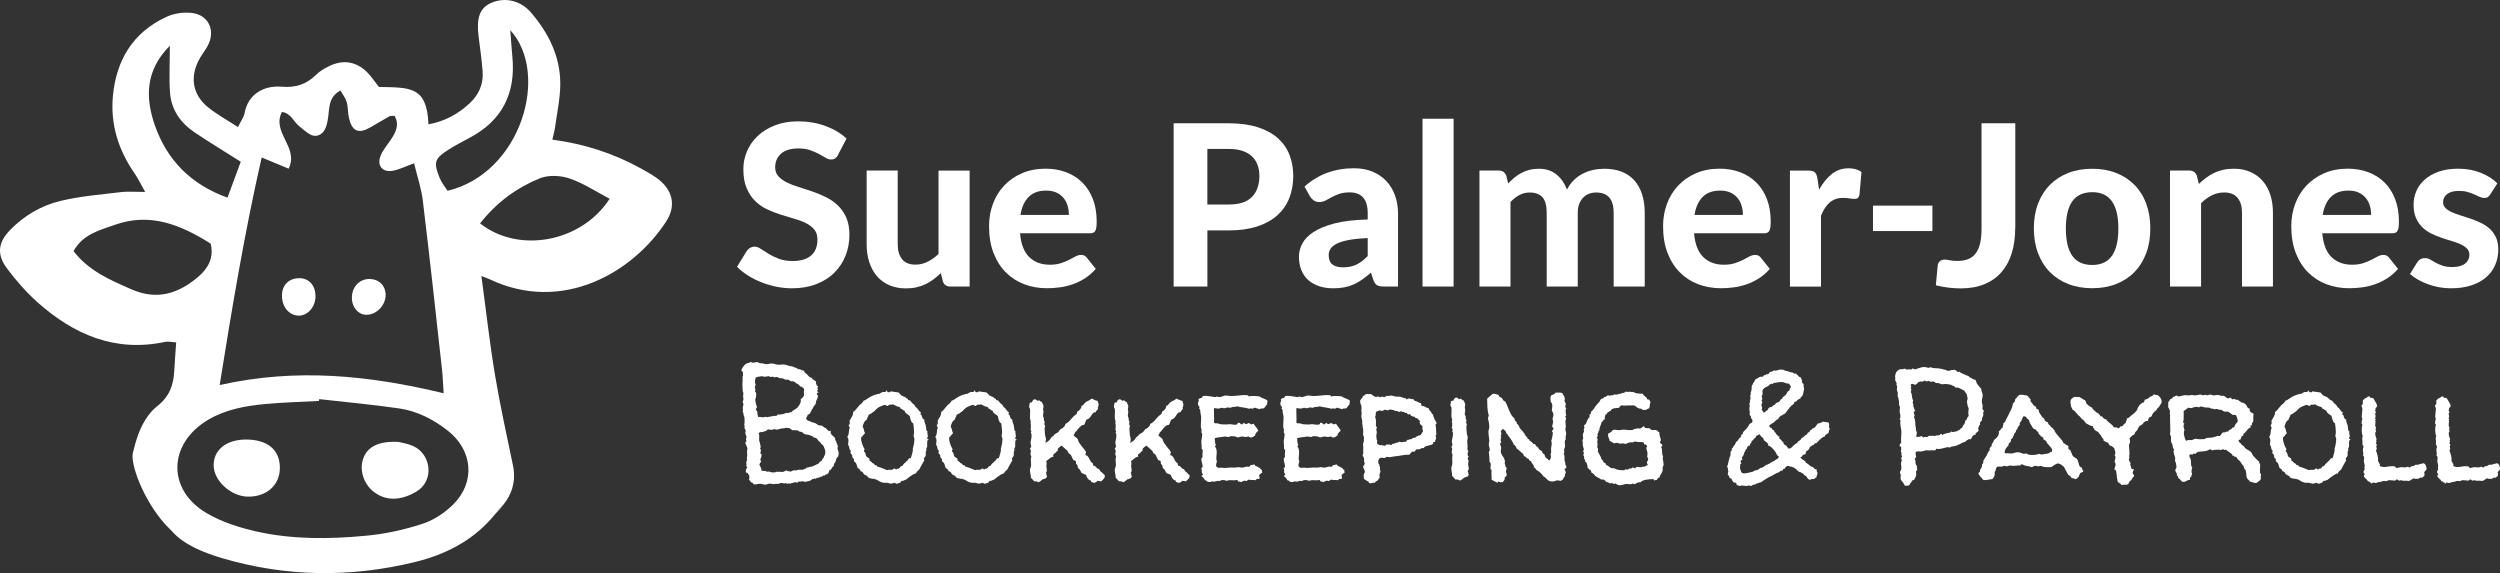 <?xml version="1.0" encoding="UTF-8"?>
<svg id="Layer_2" data-name="Layer 2" xmlns="http://www.w3.org/2000/svg" viewBox="0 0 602.06 138.02">
  <rect x="0" y="0" width="602.06" height="138.02" fill="#333333" stroke="none"/>
  <defs>
    <style>
      .cls-1 {
        stroke-width: 0px;
        fill: #fff;
      }
    </style>
  </defs>
  <g id="Layer_2-2" data-name="Layer 2">
    <g>
      <path class="cls-1" d="m201.91,37.22c-.25.42-.51.72-.77.91-.26.19-.6.28-1.02.28s-.83-.14-1.29-.42c-.46-.28-1-.58-1.61-.91s-1.32-.63-2.11-.91-1.72-.42-2.79-.42c-1.88,0-3.29.42-4.23,1.26-.94.84-1.41,1.94-1.41,3.29,0,.87.26,1.59.77,2.15.52.57,1.19,1.06,2.03,1.48.84.42,1.79.79,2.86,1.11,1.07.33,2.16.68,3.28,1.07,1.12.39,2.21.84,3.28,1.37,1.07.52,2.02,1.18,2.86,1.98.84.8,1.52,1.77,2.03,2.91.51,1.15.77,2.54.77,4.19,0,1.79-.31,3.46-.94,5.03-.62,1.56-1.52,2.93-2.7,4.09-1.17,1.17-2.62,2.08-4.35,2.75-1.73.67-3.68,1-5.87,1-1.25,0-2.49-.13-3.73-.38-1.24-.25-2.43-.6-3.58-1.06-1.15-.45-2.23-.99-3.24-1.63s-1.9-1.34-2.66-2.11l2.38-3.85c.2-.29.46-.53.79-.72.33-.19.67-.28,1.03-.28.49,0,1,.18,1.54.54s1.17.76,1.87,1.19c.7.43,1.52.83,2.45,1.19s2.05.54,3.35.54c1.9,0,3.36-.43,4.4-1.3s1.56-2.16,1.56-3.88c0-.99-.26-1.8-.77-2.41-.51-.61-1.19-1.13-2.02-1.54-.83-.42-1.78-.77-2.85-1.07-1.07-.3-2.16-.63-3.28-.99-1.12-.36-2.21-.79-3.28-1.3-1.07-.51-2.01-1.17-2.85-2.01-.83-.83-1.5-1.86-2.02-3.09s-.77-2.75-.77-4.58c0-1.46.29-2.88.87-4.25.58-1.37,1.43-2.59,2.55-3.66,1.12-1.07,2.5-1.92,4.13-2.57s3.51-.98,5.62-.98c2.37,0,4.56.37,6.57,1.1,2.01.73,3.72,1.75,5.11,3.05l-2.01,3.82Z"/>
      <path class="cls-1" d="m233.51,41.07v27.94h-4.61c-.96,0-1.57-.43-1.84-1.3l-.49-1.95c-.56.54-1.14,1.04-1.73,1.49-.6.45-1.23.84-1.91,1.17s-1.41.58-2.2.76c-.79.18-1.64.27-2.56.27-1.52,0-2.87-.26-4.05-.79-1.18-.52-2.17-1.26-2.97-2.2-.79-.94-1.4-2.06-1.82-3.36-.42-1.3-.62-2.73-.62-4.28v-17.75h7.48v17.75c0,1.55.36,2.76,1.07,3.62.71.86,1.77,1.29,3.18,1.29,1.05,0,2.03-.23,2.95-.69.92-.46,1.8-1.09,2.63-1.88v-20.08h7.48Z"/>
      <path class="cls-1" d="m245.65,56.19c.23,2.62.98,4.53,2.24,5.74,1.26,1.21,2.9,1.82,4.92,1.82,1.03,0,1.92-.12,2.67-.37.75-.24,1.41-.51,1.98-.81.57-.3,1.08-.57,1.54-.81.46-.24.92-.37,1.37-.37.58,0,1.03.22,1.35.65l2.17,2.71c-.79.92-1.67,1.68-2.63,2.29-.96.61-1.95,1.08-2.98,1.44-1.03.35-2.07.6-3.12.73-1.05.14-2.06.2-3.04.2-1.95,0-3.77-.32-5.46-.96-1.69-.64-3.16-1.59-4.42-2.85-1.26-1.26-2.25-2.81-2.97-4.67s-1.08-4.02-1.08-6.48c0-1.9.31-3.69.94-5.37.62-1.68,1.52-3.14,2.7-4.39,1.17-1.25,2.6-2.24,4.28-2.97,1.68-.73,3.58-1.1,5.69-1.1,1.79,0,3.44.28,4.95.85,1.51.57,2.81,1.4,3.9,2.48s1.94,2.42,2.55,4c.61,1.58.91,3.38.91,5.41,0,.56-.03,1.02-.08,1.38-.05.36-.14.65-.27.87-.13.22-.3.37-.51.45-.22.08-.5.12-.84.12h-16.75Zm11.76-4.44c0-.78-.1-1.52-.31-2.22-.21-.7-.54-1.33-.99-1.87s-1.02-.97-1.71-1.29-1.51-.47-2.47-.47c-1.79,0-3.19.51-4.2,1.52-1.01,1.01-1.67,2.46-1.98,4.34h11.65Z"/>
      <path class="cls-1" d="m295.92,29.69c2.69,0,5.02.32,6.98.95,1.96.63,3.57,1.51,4.84,2.64,1.26,1.13,2.2,2.47,2.8,4.02s.91,3.24.91,5.07c0,1.93-.32,3.7-.95,5.31-.63,1.61-1.59,2.99-2.87,4.15-1.28,1.16-2.9,2.06-4.85,2.7-1.95.64-4.24.96-6.86.96h-5.15v13.52h-8.13V29.69h13.28Zm0,19.56c2.55,0,4.41-.61,5.6-1.84,1.18-1.23,1.77-2.91,1.77-5.04,0-.98-.15-1.87-.45-2.67-.3-.8-.75-1.49-1.36-2.06-.61-.57-1.37-1.01-2.29-1.31-.92-.31-2.01-.46-3.28-.46h-5.15v13.39h5.15Z"/>
      <path class="cls-1" d="m314.16,44.94c1.64-1.48,3.46-2.59,5.45-3.32,1.99-.73,4.14-1.1,6.45-1.1,1.66,0,3.15.27,4.46.81,1.31.54,2.42,1.3,3.33,2.26.91.97,1.61,2.12,2.1,3.46.49,1.34.73,2.8.73,4.39v17.56h-3.41c-.7,0-1.24-.1-1.61-.3s-.67-.61-.91-1.25l-.6-1.79c-.71.61-1.39,1.16-2.05,1.63-.66.47-1.34.86-2.05,1.18-.71.32-1.46.56-2.26.72-.8.16-1.7.24-2.7.24-1.23,0-2.35-.16-3.36-.49s-1.88-.81-2.62-1.45c-.73-.64-1.3-1.44-1.69-2.4-.4-.96-.6-2.06-.6-3.31,0-1.03.26-2.06.79-3.09s1.42-1.96,2.7-2.8c1.27-.84,2.97-1.54,5.09-2.09,2.12-.55,4.78-.86,7.98-.94v-1.44c0-1.75-.37-3.04-1.11-3.86-.74-.82-1.81-1.23-3.2-1.23-1.03,0-1.89.12-2.57.37-.69.24-1.29.51-1.8.79-.51.28-1,.54-1.45.79-.45.24-.98.37-1.57.37-.52,0-.96-.13-1.31-.39-.35-.26-.65-.57-.88-.94l-1.33-2.38Zm15.23,12.38c-1.83.09-3.34.25-4.55.47-1.21.23-2.17.52-2.89.88-.71.36-1.22.77-1.52,1.23-.3.46-.45.96-.45,1.5,0,1.08.3,1.85.91,2.3.6.45,1.45.68,2.53.68,1.25,0,2.33-.22,3.24-.66.91-.44,1.82-1.13,2.72-2.07v-4.34Z"/>
      <path class="cls-1" d="m350.06,28.6v40.4h-7.48V28.6h7.48Z"/>
      <path class="cls-1" d="m356.29,69.01v-27.94h4.61c.94,0,1.56.43,1.87,1.3l.43,1.82c.49-.51.99-.98,1.5-1.41.52-.43,1.07-.81,1.67-1.12.6-.32,1.24-.56,1.94-.75.7-.18,1.45-.27,2.26-.27,1.72,0,3.13.46,4.25,1.37,1.12.91,1.97,2.13,2.55,3.64.45-.88,1.01-1.65,1.67-2.29.66-.64,1.38-1.16,2.17-1.56.79-.4,1.62-.69,2.49-.88.88-.19,1.76-.28,2.64-.28,1.57,0,2.96.23,4.17.7s2.23,1.16,3.05,2.07c.82.91,1.45,2.03,1.88,3.35.43,1.32.65,2.82.65,4.5v17.75h-7.48v-17.75c0-3.27-1.4-4.9-4.2-4.9-.63,0-1.22.1-1.75.31-.53.21-1,.52-1.41.94s-.72.93-.95,1.54c-.23.61-.34,1.32-.34,2.11v17.75h-7.48v-17.75c0-1.77-.35-3.03-1.04-3.78-.7-.75-1.72-1.12-3.08-1.12-.87,0-1.68.2-2.45.61-.77.41-1.49.97-2.15,1.69v20.35h-7.48Z"/>
      <path class="cls-1" d="m407.97,56.19c.23,2.62.98,4.53,2.24,5.74,1.26,1.21,2.9,1.82,4.92,1.82,1.03,0,1.92-.12,2.67-.37.75-.24,1.41-.51,1.98-.81.57-.3,1.08-.57,1.54-.81.46-.24.92-.37,1.37-.37.58,0,1.03.22,1.35.65l2.17,2.71c-.79.92-1.67,1.68-2.63,2.29-.96.61-1.95,1.08-2.98,1.44-1.03.35-2.07.6-3.12.73-1.05.14-2.06.2-3.04.2-1.95,0-3.77-.32-5.46-.96-1.69-.64-3.16-1.59-4.42-2.85-1.26-1.26-2.25-2.81-2.97-4.67s-1.08-4.02-1.08-6.48c0-1.9.31-3.69.94-5.37.62-1.68,1.52-3.14,2.7-4.39,1.17-1.25,2.6-2.24,4.28-2.97,1.68-.73,3.58-1.1,5.69-1.1,1.79,0,3.44.28,4.95.85,1.51.57,2.81,1.4,3.9,2.48s1.94,2.42,2.55,4c.61,1.58.91,3.38.91,5.41,0,.56-.03,1.02-.08,1.38-.05.36-.14.65-.27.87-.13.22-.3.37-.51.45-.22.08-.5.12-.84.12h-16.75Zm11.76-4.44c0-.78-.1-1.52-.31-2.22-.21-.7-.54-1.33-.99-1.87s-1.02-.97-1.71-1.29-1.51-.47-2.47-.47c-1.79,0-3.19.51-4.2,1.52-1.01,1.01-1.67,2.46-1.98,4.34h11.65Z"/>
      <path class="cls-1" d="m438.08,45.68c.88-1.59,1.91-2.85,3.06-3.77s2.51-1.38,4.06-1.38c1.26,0,2.29.3,3.09.89l-.49,5.53c-.09.36-.23.61-.42.75-.19.14-.45.2-.77.2-.29,0-.7-.04-1.25-.12-.54-.08-1.05-.12-1.52-.12-.69,0-1.3.1-1.83.3-.53.2-1.01.48-1.42.84-.42.36-.79.8-1.12,1.33-.33.52-.65,1.12-.93,1.79v17.1h-7.48v-27.94h4.42c.76,0,1.28.14,1.57.41s.5.74.62,1.41l.41,2.79Z"/>
      <path class="cls-1" d="m451.06,49.52h14.31v6.12h-14.31v-6.12Z"/>
      <path class="cls-1" d="m485.31,54.92c0,2.2-.27,4.2-.81,5.98-.54,1.78-1.36,3.31-2.45,4.58-1.09,1.27-2.46,2.25-4.11,2.94-1.64.69-3.56,1.03-5.75,1.03-.99,0-1.97-.06-2.94-.18-.97-.12-1.98-.3-3.05-.56.07-.79.14-1.59.22-2.38.07-.79.14-1.59.22-2.38.05-.43.23-.78.51-1.04.29-.26.7-.39,1.25-.39.31,0,.7.05,1.18.16s1.07.16,1.78.16c.98,0,1.82-.14,2.55-.41s1.33-.71,1.82-1.33c.49-.61.85-1.41,1.1-2.4.24-.98.37-2.18.37-3.59v-25.42h8.13v25.23Z"/>
      <path class="cls-1" d="m503.87,40.64c2.09,0,4,.33,5.72,1,1.72.67,3.19,1.62,4.42,2.86,1.23,1.24,2.18,2.74,2.84,4.51s1,3.77,1,5.99-.33,4.22-1,6c-.67,1.78-1.62,3.29-2.84,4.54-1.23,1.25-2.7,2.2-4.42,2.87-1.72.67-3.62,1-5.72,1s-4.03-.33-5.76-1c-1.73-.67-3.2-1.63-4.43-2.87s-2.18-2.76-2.86-4.54c-.68-1.78-1.02-3.78-1.02-6s.34-4.22,1.02-5.99c.68-1.77,1.63-3.27,2.86-4.51,1.23-1.24,2.71-2.19,4.43-2.86,1.72-.67,3.64-1,5.76-1Zm0,23.17c2.13,0,3.71-.74,4.74-2.21,1.03-1.47,1.54-3.66,1.54-6.57s-.51-5.07-1.54-6.54c-1.03-1.47-2.61-2.21-4.74-2.21s-3.79.74-4.82,2.21c-1.03,1.47-1.54,3.65-1.54,6.54s.51,5.1,1.54,6.57c1.03,1.47,2.64,2.21,4.82,2.21Z"/>
      <path class="cls-1" d="m529.51,44.32c.56-.54,1.14-1.04,1.75-1.49.6-.45,1.25-.84,1.92-1.17s1.41-.58,2.2-.76c.79-.18,1.64-.27,2.56-.27,1.52,0,2.86.26,4.04.79,1.17.52,2.16,1.26,2.97,2.2s1.41,2.06,1.82,3.36c.41,1.3.61,2.73.61,4.28v17.75h-7.45v-17.75c0-1.55-.36-2.76-1.08-3.62-.72-.86-1.79-1.29-3.2-1.29-1.05,0-2.03.23-2.95.68-.92.45-1.8,1.08-2.63,1.9v20.08h-7.48v-27.94h4.61c.94,0,1.56.43,1.87,1.3l.46,1.95Z"/>
      <path class="cls-1" d="m559.26,56.19c.23,2.62.98,4.53,2.24,5.74,1.26,1.21,2.9,1.82,4.92,1.82,1.03,0,1.92-.12,2.67-.37.75-.24,1.41-.51,1.98-.81.57-.3,1.08-.57,1.54-.81.46-.24.92-.37,1.37-.37.58,0,1.03.22,1.35.65l2.17,2.71c-.79.92-1.67,1.68-2.63,2.29-.96.61-1.95,1.08-2.98,1.44-1.03.35-2.07.6-3.12.73-1.05.14-2.06.2-3.04.2-1.95,0-3.77-.32-5.46-.96-1.69-.64-3.16-1.59-4.42-2.85-1.26-1.26-2.25-2.81-2.97-4.67s-1.08-4.02-1.08-6.48c0-1.9.31-3.69.94-5.37.62-1.68,1.52-3.14,2.7-4.39,1.17-1.25,2.6-2.24,4.28-2.97,1.68-.73,3.58-1.1,5.69-1.1,1.79,0,3.44.28,4.95.85,1.51.57,2.81,1.4,3.9,2.48s1.94,2.42,2.55,4c.61,1.58.91,3.38.91,5.41,0,.56-.03,1.02-.08,1.38-.05.36-.14.65-.27.87-.13.22-.3.37-.51.45-.22.08-.5.12-.84.12h-16.75Zm11.76-4.44c0-.78-.1-1.52-.31-2.22-.21-.7-.54-1.33-.99-1.87s-1.02-.97-1.71-1.29-1.51-.47-2.47-.47c-1.79,0-3.19.51-4.2,1.52-1.01,1.01-1.67,2.46-1.98,4.34h11.65Z"/>
      <path class="cls-1" d="m599.72,46.81c-.2.31-.4.53-.61.66-.21.14-.49.2-.85.2s-.73-.09-1.11-.27c-.38-.18-.8-.37-1.27-.58-.47-.21-1.01-.4-1.61-.58-.61-.18-1.31-.27-2.1-.27-1.21,0-2.15.25-2.82.75-.67.5-1,1.15-1,1.96,0,.56.19,1.03.57,1.41.38.38.88.71,1.5.99.62.28,1.33.54,2.13.79.79.24,1.61.51,2.45.8.84.29,1.66.62,2.45,1s1.5.85,2.13,1.42c.62.57,1.12,1.26,1.5,2.06.38.8.57,1.77.57,2.91,0,1.35-.25,2.61-.75,3.75-.5,1.15-1.22,2.14-2.18,2.97-.96.83-2.15,1.48-3.58,1.95-1.43.47-3.07.7-4.93.7-.96,0-1.91-.09-2.85-.26-.94-.17-1.83-.42-2.68-.73-.85-.32-1.64-.68-2.38-1.1-.74-.42-1.38-.87-1.92-1.35l1.73-2.79c.2-.32.45-.58.75-.76.3-.18.68-.27,1.15-.27s.87.11,1.25.34c.38.23.8.47,1.27.73.47.26,1.02.51,1.67.73.64.23,1.44.34,2.4.34.72,0,1.35-.08,1.87-.24.52-.16.95-.38,1.27-.66.33-.28.56-.6.72-.95.15-.35.23-.72.23-1.1,0-.61-.19-1.12-.58-1.5s-.89-.73-1.52-1.02c-.62-.29-1.34-.55-2.15-.79-.81-.23-1.64-.5-2.48-.79-.84-.29-1.66-.63-2.47-1.03s-1.52-.9-2.14-1.5c-.62-.6-1.13-1.35-1.52-2.24-.39-.88-.58-1.96-.58-3.22,0-1.16.23-2.25.68-3.29.45-1.04,1.13-1.96,2.03-2.75.9-.79,2.03-1.43,3.37-1.9s2.9-.7,4.67-.7c1.99,0,3.79.33,5.42.98s2.96,1.5,4.01,2.55l-1.71,2.66Z"/>
    </g>
    <g>
      <path class="cls-1" d="m201.79,109.95c-.26.26-.42.56-.48.91-.06.35-.24.65-.52.91.05.13.08.21.08.23s-.03.09-.08.19c-.13.13-.25.25-.35.35-.1.1-.18.25-.23.43-.08.05-.15.11-.21.17s-.16.11-.29.14c0,.13-.03.25-.1.35-.06.1-.08.22-.06.35-.15-.03-.25.02-.27.14-.03.12-.13.15-.31.1-.08.05-.16.1-.23.14-.08.04-.14.11-.19.21-.13-.1-.25-.09-.37.04-.12.13-.29.19-.52.19-.31.18-.56.27-.74.27s-.34.08-.46.23c-.08.03-.14.01-.19-.04-.05-.05-.13-.06-.23-.04-.03.1-.08.15-.17.14-.09-.01-.17,0-.25.02-.21.21-.36.3-.45.29-.09-.01-.11.03-.06.14-.26.03-.56.08-.91.17-.35.09-.63.06-.83-.1-.18.05-.35.08-.5.08h-.46c-.13,0-.21.05-.23.15-.03.1-.1.14-.23.12-.21-.1-.38-.13-.5-.08-.13.05-.26.08-.39.1-.13.01-.27.04-.41.08-.14.04-.27.1-.37.17-.21-.08-.4-.09-.58-.04-.18.05-.36,0-.54-.15-.13.13-.28.16-.45.1s-.34-.1-.52-.1c-.13,0-.25.03-.35.08-.1.05-.22.09-.35.12-.13.03-.24.03-.33.02-.09-.01-.2-.02-.33-.02-.1,0-.19.01-.27.04-.08.03-.15.04-.23.04-.18,0-.35-.02-.5-.06-.15-.04-.31-.06-.46-.06-.18,0-.36.04-.52.12-.17.08-.34.12-.52.12-.23,0-.45-.03-.66-.1-.21-.06-.41-.1-.62-.1-.23,0-.46.03-.68.08-.22.05-.45.08-.68.08-.13,0-.21-.05-.25-.14-.04-.09-.08-.16-.14-.21-.08-.05-.17-.09-.27-.12-.1-.03-.18-.06-.23-.12-.08-.08-.12-.17-.14-.29-.01-.12-.11-.16-.29-.14.08-.39.11-.67.1-.85-.01-.18-.05-.32-.12-.43-.06-.1-.13-.18-.19-.23-.06-.05-.11-.14-.14-.27-.05-.05-.12-.06-.19-.04-.08.03-.15-.01-.23-.12.03-.23.04-.43.06-.58.01-.16.11-.32.29-.5.03-.1,0-.17-.06-.21-.06-.04-.12-.08-.17-.14.08-.21.08-.46.02-.76-.06-.3,0-.52.21-.68-.1-.18-.13-.38-.08-.6.05-.22.08-.43.08-.64,0-.23-.01-.49-.04-.77-.03-.28.01-.53.12-.74-.05-.23-.14-.47-.25-.72-.12-.25-.23-.48-.33-.72,0-.1.04-.15.14-.14.09.01.14-.08.14-.29,0-.15-.02-.31-.06-.46s0-.3.14-.43c-.05-.21-.14-.45-.25-.74-.12-.28-.1-.52.06-.7l-.35-.93c.08-.28.09-.45.04-.5-.05-.05-.08-.1-.08-.16,0-.1.01-.19.04-.27.03-.08.04-.17.04-.27v-.7c0-.23-.03-.46-.08-.7-.05-.15-.1-.28-.14-.37-.04-.09-.06-.23-.06-.41,0-.13-.03-.21-.08-.25-.05-.04-.08-.11-.08-.21.05-.26.06-.45.04-.56-.03-.12-.04-.24-.04-.37s.03-.26.08-.39c.05-.13.08-.26.08-.39s-.03-.25-.08-.37c-.05-.12-.08-.21-.08-.29,0-.1.03-.19.08-.27.05-.08.08-.18.08-.31,0-.28-.01-.45-.04-.48-.03-.04-.04-.08-.04-.14,0-.21.02-.43.06-.66s0-.45-.14-.66c-.03-.36-.05-.73-.06-1.1-.01-.37-.02-.72-.02-1.03,0-.08.01-.15.04-.23.03-.08.04-.17.04-.27-.1-.23-.1-.4,0-.5-.08-.28-.08-.45-.02-.48.06-.04.1-.12.1-.25s-.01-.24-.04-.33c-.03-.09-.01-.2.04-.33-.05-.13-.13-.23-.23-.29-.1-.06-.17-.17-.19-.33.21-.44.45-.82.74-1.14.28-.32.68-.52,1.2-.6.28-.21.44-.26.46-.16.03.1.1.16.23.16.34,0,.63-.04.89-.12.26-.08.57.01.93.27.28-.05.56-.03.83.06.27.09.55.14.83.14.21,0,.39-.03.56-.08.17-.05.34-.08.52-.08.34,0,.66.05.97.16.31.1.63.15.97.15.16,0,.3-.01.45-.04.14-.03.28-.04.41-.04.31,0,.61.05.89.15.28.1.58.19.89.27.1.03.2.03.29.02.09-.01.19,0,.29.06.13.05.26.12.39.19.18.03.34.08.47.15.1.05.2.1.29.16.09.05.12.1.1.15.34-.05.57-.01.72.12.14.13.35.18.64.16.05.1.12.19.21.25.09.06.14.17.14.33.26.13.47.3.64.52.17.22.37.41.6.56.05.05.12.08.21.08s.16.03.21.08c.05.05.09.11.12.17.03.06.06.12.12.17.28.13.45.24.48.33.04.09.14.12.29.1-.03.28,0,.53.06.74.06.21.21.4.45.58-.1.18-.16.32-.17.43-.01.1.04.13.17.08-.05.16-.09.24-.12.25-.03.01-.05.14-.08.37,0,.08.06.12.17.12s.15.06.1.19c-.13.05-.22.08-.27.08s-.08.09-.08.27c0,.1.03.18.1.23.06.05.12.12.17.19-.03.28-.12.59-.29.91-.17.32-.25.54-.25.64.08.18.09.29.04.33-.05.04-.12.06-.19.06.05.15.03.27-.08.33-.1.06-.18.12-.23.17-.1.13-.16.27-.17.43-.01.16-.12.26-.33.31.03.13.02.23-.02.31-.04.08-.09.16-.16.25-.06.09-.12.18-.17.27-.05.09-.08.2-.08.33-.18-.03-.28.01-.31.12-.03.1-.12.13-.27.08-.03.28-.09.46-.19.52-.1.06-.15.19-.15.37,0,.15.05.28.15.37.1.09.23.16.37.21.14.05.28.1.43.14.14.04.25.11.33.21.36.03.67.11.93.25.26.14.53.32.81.52.15-.03.3-.01.45.04.14.05.28.06.41.04.13.16.23.25.29.27.06.03.12.06.15.1.04.04.08.08.14.12.05.04.13.05.23.02.08.15.19.28.33.39.14.1.26.23.37.39.13.03.22.01.27-.04.05-.05.13-.08.23-.08v.62c.1.21.25.39.43.56.18.17.37.34.58.52.05.28.09.48.12.6.03.12.09.19.19.21,0,.21.05.4.16.58.1.18.17.37.19.58.13.15.16.25.08.29-.08.04-.12.08-.12.14,0,.21.05.43.15.66.1.23.16.46.16.7,0,.13-.02.26-.06.39-.04.13-.06.26-.06.39Zm-8.95-16.82c-.23-.21-.39-.35-.46-.45-.08-.09-.18-.16-.31-.21-.23-.1-.37-.19-.43-.25-.05-.06-.1-.12-.15-.17-.05-.05-.12-.08-.21-.1-.09-.01-.16-.06-.21-.14h-.66c-.05,0-.11-.04-.17-.12-.06-.08-.12-.13-.17-.16-.16-.08-.33-.11-.52-.1-.19.01-.38,0-.56-.06-.13-.05-.24-.11-.33-.17-.09-.06-.21-.1-.37-.1-.36.03-.62-.02-.77-.14-.15-.12-.34-.17-.54-.17-.08,0-.15.01-.21.04-.06.03-.14.04-.21.04-.1,0-.19-.03-.27-.08-.08-.05-.17-.08-.27-.08-.08,0-.15.01-.23.04-.08.03-.15.04-.23.04s-.15-.03-.21-.1c-.06-.06-.15-.1-.25-.1-.28.08-.48.1-.58.06-.1-.04-.19,0-.27.14-.34-.15-.7-.21-1.1-.15-.4.05-.77.13-1.1.23-.13.26-.21.56-.23.91-.03.35.03.67.16.95-.18.21-.23.46-.14.76.09.3.08.58-.02.83.21.1.3.32.29.64-.01.32-.03.59-.06.79,0,.05-.03.11-.08.17-.05.06-.08.14-.08.21,0,.26.04.58.12.97.08.39.18.69.31.89-.05.13-.11.23-.17.29-.06.06-.1.16-.1.29,0,.15.06.27.17.35.12.08.17.26.17.54,0,.18.03.34.08.48.05.14.08.3.08.48.21-.05.41-.05.62,0,.21.05.41.08.62.08.13,0,.23-.02.31-.06.08-.04.18-.07.31-.1.16.13.29.17.41.12.12-.05.25-.08.41-.08.39-.08.7-.14.95-.19.25-.05.5-.06.76-.04.1-.03.17-.08.19-.17.03-.09.1-.14.23-.14.36,0,.7-.03,1.01-.08.31-.05.65-.17,1.01-.35.08.05.22.08.43.08.13-.1.26-.17.41-.19.14-.03.28-.04.41-.04.03-.1.1-.2.23-.29.13-.09.27-.19.43-.29.16-.1.3-.2.45-.29.14-.09.25-.17.33-.25.16-.26.25-.41.29-.45.04-.04.08-.08.14-.14.08-.13.14-.25.17-.37.04-.12.1-.24.17-.37v-.7c.18-.1.36-.26.54-.48.18-.22.27-.43.27-.64,0-.1-.01-.19-.04-.27-.03-.08-.04-.17-.04-.27,0-.13.01-.24.04-.33.03-.09.04-.2.04-.33s-.09-.26-.27-.41c-.18-.14-.34-.24-.47-.29Zm4.92,13.79c-.05-.21-.14-.35-.27-.45-.13-.09-.26-.2-.39-.33-.08-.08-.16-.18-.23-.31-.08-.13-.17-.22-.27-.27-.1-.08-.21-.12-.33-.14s-.23-.04-.33-.1c-.05-.05-.13-.12-.23-.21-.1-.09-.17-.14-.19-.14-.21,0-.33-.03-.37-.08-.04-.05-.08-.08-.14-.08-.21-.1-.41-.15-.62-.15s-.41-.04-.62-.12c-.13-.05-.25-.14-.35-.25-.1-.12-.22-.2-.35-.25-.08-.05-.16-.07-.25-.06-.09.01-.17,0-.25-.02-.08-.05-.14-.1-.19-.14-.05-.04-.13-.08-.23-.14-.21-.05-.43-.07-.68-.06-.25.01-.48,0-.72-.02-.08-.13-.18-.21-.31-.25-.13-.04-.23-.12-.31-.25-.21,0-.43-.02-.68-.06-.25-.04-.46,0-.64.14-.18-.05-.37-.05-.56,0-.19.05-.39.1-.58.16-.19.05-.39.09-.58.12-.19.03-.38-.03-.56-.15-.44.23-.94.26-1.51.08-.13.05-.24.12-.33.21-.09.09-.2.16-.33.21-.39.1-.58.17-.56.19.01.03-.08.04-.29.04-.36,0-.63.09-.81.27.1.26.15.52.14.77-.01.26-.02.53-.02.81,0,.21.04.39.12.56.08.17.12.34.12.52.08.26.12.47.12.64s-.05.32-.15.45c.15.08.22.25.19.5-.03.26-.06.45-.12.58.03.13.09.19.19.17.1-.01.13.07.08.25.05.16.03.34-.06.54-.09.21-.16.39-.21.54.05.13.09.25.12.35.03.1.05.21.08.31-.15.03-.25.1-.29.23s-.08.26-.14.39c.13.26.25.48.35.68.1.19.16.43.16.72.1,0,.2.02.29.06.09.04.19.06.29.06.23-.08.39-.07.48.02.09.09.2.14.33.14.26-.05.43-.06.52-.02.09.04.17.07.25.1.18.05.35.08.52.08h.48c.1,0,.19-.03.27-.08.08-.05.15-.08.23-.08.18.05.28.06.31.04.03-.03.06-.04.12-.04.28,0,.5.01.64.04.14.03.26.03.35.02.09-.01.2-.04.33-.1.13-.05.34-.15.62-.31.13.18.28.26.45.23.17-.03.33.01.48.12.1-.05.26-.12.46-.21.21-.09.37-.14.5-.14.26.05.43.06.5.02.08-.04.17-.07.27-.1.21-.05.43-.06.68-.04.25.03.47.01.68-.04.13-.05.17-.09.14-.12-.04-.03.06-.04.29-.04.1,0,.18-.04.23-.14.05-.09.12-.16.19-.21.26,0,.43-.01.5-.04.08-.03.16-.06.23-.12.18.03.37,0,.58-.08.21-.08.4-.16.58-.25l.5-.25c.15-.08.27-.12.35-.12.13-.18.26-.34.41-.48.14-.14.32-.25.52-.33-.03-.21.04-.36.19-.46.16-.1.26-.28.31-.54.15-.23.25-.46.27-.68.03-.22.04-.39.04-.52,0-.05-.02-.15-.06-.29-.04-.14-.09-.29-.16-.45-.06-.16-.12-.3-.17-.43-.05-.13-.09-.21-.12-.23-.05-.1-.13-.18-.23-.23-.1-.05-.19-.12-.27-.19Z"/>
      <path class="cls-1" d="m210.51,115.3c-.23.03-.45,0-.66-.06-.21-.06-.43-.11-.66-.14-.05-.1-.13-.21-.23-.33-.1-.12-.22-.2-.35-.25-.41-.18-.66-.39-.74-.62-.08-.23-.3-.37-.66-.43,0-.15-.03-.26-.08-.33-.05-.06-.11-.12-.17-.17-.06-.05-.14-.1-.21-.14-.08-.04-.15-.11-.23-.21-.08-.28-.17-.57-.27-.85-.1-.28-.3-.5-.58-.66,0-.28-.01-.47-.04-.56-.03-.09-.06-.14-.1-.16-.04-.01-.08-.03-.12-.04-.04-.01-.08-.08-.14-.21.03-.28-.03-.51-.17-.68s-.24-.29-.29-.37c0-.1,0-.2.02-.29.01-.09.04-.19.1-.29-.15-.05-.25-.14-.29-.25-.04-.12-.07-.24-.1-.37-.03-.13-.05-.26-.08-.39-.03-.13-.1-.23-.23-.31.05-.34.08-.68.1-1.03.01-.35-.08-.66-.29-.95.23-.31.35-.65.37-1.03.01-.37.08-.74.21-1.1,0-.13-.03-.25-.1-.37-.06-.12-.12-.24-.17-.37.21-.05.3-.19.29-.43-.01-.23-.02-.44-.02-.62.1-.21.21-.39.31-.54.1-.15.19-.3.27-.45.08-.14.14-.3.19-.46.05-.17.08-.38.08-.64.21-.13.39-.28.54-.47.16-.18.31-.37.47-.56.15-.19.31-.37.46-.54.15-.17.34-.32.54-.45.08-.13.16-.23.25-.29.09-.06.16-.19.21-.37.26-.08.5-.19.72-.35.22-.16.43-.3.64-.43.36-.23.77-.43,1.22-.6.45-.17.9-.28,1.34-.33.08-.08.17-.14.27-.19.1-.05.21-.12.31-.19.13-.03.25-.03.37-.02.12.01.21.01.29,0,.08-.01.15-.04.23-.1.08-.05.14-.17.19-.35l.23.46c.18.03.32.05.43.06.1.01.22-.07.35-.25.31.08.62.13.93.16.31.03.62.06.93.12.26.23.41.38.45.45.04.06.08.15.14.25.21.03.37.1.5.21.13.12.31.17.54.17.08.21.2.33.37.37.17.04.28.16.33.37.18.03.36.09.54.19.16.31.37.56.64.74.27.18.47.44.6.77.15.08.28.17.37.29.09.12.18.23.27.35.09.12.18.23.27.35.09.12.21.2.37.25,0,.13-.03.23-.08.29-.05.06-.06.14-.04.21.16.05.25.14.29.27.04.13.08.26.12.39.04.13.09.25.15.37.06.12.19.19.37.21,0,.23.01.41.04.52.03.12.08.28.16.48.13.26.2.51.21.76.01.25.04.51.1.79,0,.08.03.14.1.19.06.05.12.1.17.15-.05.21-.05.41,0,.62.05.21.08.41.08.62,0,.13-.04.21-.12.25-.08.04-.12.08-.12.14.03.05.1.11.21.17.12.06.2.12.25.17-.18.05-.29.15-.33.29-.04.14-.06.3-.06.48,0,.15,0,.32.02.5.01.18,0,.34-.02.47-.03.1-.06.18-.12.23s-.08.13-.08.23c.05.28.05.45,0,.5s-.09.12-.12.19c-.03.13-.03.25-.02.35.01.1.02.22.02.35,0,.21-.05.37-.14.5-.09.13-.2.27-.33.43-.03.13,0,.22.06.27s.07.14.02.27c-.21.34-.4.67-.58.99-.18.32-.36.67-.54,1.03-.13.21-.28.36-.45.46-.17.1-.3.3-.41.58-.26.05-.52.16-.79.33-.27.17-.53.34-.77.52-.25.18-.46.35-.64.5-.18.15-.28.23-.31.23-.18.03-.31.07-.39.14s-.22.1-.43.1c-.13-.03-.22.04-.27.19-.05.15-.19.26-.43.31-.34.13-.56.19-.66.19s-.22-.08-.35-.23c-.18,0-.35.03-.5.1-.16.06-.32.1-.5.1-.15,0-.31-.03-.46-.1-.16-.06-.31-.1-.46-.1-.13-.03-.25-.03-.35-.02-.1.01-.22.02-.35.02s-.3-.03-.5-.1c-.21-.06-.38-.12-.5-.17-.28-.15-.5-.29-.66-.41-.16-.12-.35-.17-.58-.17l-.19-.19Zm9.45-13.33c-.23-.1-.38-.23-.45-.37-.06-.14-.13-.3-.19-.48-.06-.18-.12-.35-.15-.5-.04-.16-.06-.27-.06-.35-.1-.15-.22-.27-.35-.35-.13-.08-.25-.16-.37-.25-.12-.09-.23-.19-.33-.29-.1-.1-.17-.26-.19-.46-.21-.05-.38-.14-.52-.27-.14-.13-.32-.22-.52-.27,0-.13-.03-.2-.08-.21-.05-.01-.09-.07-.12-.17-.36-.05-.65-.14-.87-.27-.22-.13-.47-.26-.76-.39-.13.13-.24.17-.33.14-.09-.04-.2-.06-.33-.06-.1,0-.21.05-.31.15-.1.1-.22.18-.35.23-.08-.13-.19-.2-.35-.21-.16-.01-.3-.04-.43-.1-.1.08-.24.15-.41.21-.17.06-.32.12-.45.17-.49.21-.94.56-1.36,1.05-.31.26-.57.46-.79.6-.22.14-.46.27-.72.37-.03.23-.1.44-.23.62s-.21.39-.23.62c-.28.1-.5.34-.66.7-.15.36-.26.67-.31.93.16.23.26.49.31.77.05.28.14.56.27.81-.13.13-.25.25-.35.35-.1.1-.19.23-.27.39-.23.08-.34.27-.33.56.01.3.07.62.17.97.1.35.23.68.37.99s.25.5.33.58c-.05.08-.1.16-.15.23-.05.08-.06.16-.04.23.28.31.47.72.54,1.24.1.1.21.19.31.25.1.06.2.13.29.19.09.06.16.15.19.25.04.1.06.26.06.47.13,0,.23.03.29.08.06.05.12.11.17.17.05.06.1.13.16.19.05.06.14.1.27.1l.35.39c.13.08.25.11.35.1.1-.01.18.08.23.29.41.1.81.23,1.2.39.39.16.77.31,1.16.47.21-.08.41-.1.62-.08.21.03.41.01.62-.04.13,0,.23-.04.29-.14.06-.09.16-.14.29-.14.08,0,.14.05.17.14.04.09.15.11.33.06.05-.13.14-.18.25-.16.12.03.21.01.29-.04.15-.08.26-.19.33-.35.06-.16.21-.23.45-.23.23-.36.52-.68.85-.95.34-.27.62-.59.85-.95h.39c.08-.36.19-.74.33-1.14.14-.4.19-.78.14-1.14.13-.44.23-.85.29-1.24.06-.39.1-.76.1-1.12,0-.13-.03-.25-.1-.37-.06-.12-.1-.24-.1-.37s.02-.26.06-.39c.04-.13.06-.26.06-.39,0-.36-.02-.73-.06-1.1-.04-.37-.08-.74-.14-1.1Z"/>
      <path class="cls-1" d="m231.71,115.3c-.23.03-.45,0-.66-.06-.21-.06-.43-.11-.66-.14-.05-.1-.13-.21-.23-.33-.1-.12-.22-.2-.35-.25-.41-.18-.66-.39-.74-.62-.08-.23-.3-.37-.66-.43,0-.15-.03-.26-.08-.33-.05-.06-.11-.12-.17-.17-.06-.05-.14-.1-.21-.14-.08-.04-.15-.11-.23-.21-.08-.28-.17-.57-.27-.85-.1-.28-.3-.5-.58-.66,0-.28-.01-.47-.04-.56-.03-.09-.06-.14-.1-.16-.04-.01-.08-.03-.12-.04-.04-.01-.08-.08-.14-.21.03-.28-.03-.51-.17-.68s-.24-.29-.29-.37c0-.1,0-.2.02-.29.01-.09.04-.19.1-.29-.15-.05-.25-.14-.29-.25-.04-.12-.07-.24-.1-.37-.03-.13-.05-.26-.08-.39-.03-.13-.1-.23-.23-.31.05-.34.08-.68.1-1.03.01-.35-.08-.66-.29-.95.23-.31.35-.65.37-1.03.01-.37.08-.74.21-1.1,0-.13-.03-.25-.1-.37-.06-.12-.12-.24-.17-.37.21-.05.3-.19.29-.43-.01-.23-.02-.44-.02-.62.1-.21.21-.39.31-.54.1-.15.19-.3.27-.45.08-.14.14-.3.19-.46.05-.17.08-.38.08-.64.21-.13.39-.28.54-.47.16-.18.31-.37.47-.56.15-.19.31-.37.46-.54.15-.17.34-.32.54-.45.08-.13.16-.23.25-.29.09-.06.16-.19.21-.37.26-.08.5-.19.72-.35.22-.16.43-.3.64-.43.36-.23.77-.43,1.22-.6.45-.17.9-.28,1.34-.33.08-.08.17-.14.27-.19.1-.05.21-.12.31-.19.13-.03.25-.03.37-.02.12.01.21.01.29,0,.08-.01.15-.04.23-.1.08-.05.14-.17.19-.35l.23.46c.18.03.32.05.43.06.1.01.22-.07.35-.25.31.08.62.13.93.16.31.03.62.06.93.12.26.23.41.38.45.45.04.06.08.15.14.25.21.03.37.1.5.21.13.12.31.17.54.17.08.21.2.33.37.37.17.04.28.16.33.37.18.03.36.09.54.19.16.31.37.56.64.74.27.18.47.44.6.77.15.08.28.17.37.29.09.12.18.23.27.35.09.12.18.23.27.35.09.12.21.2.37.25,0,.13-.03.23-.08.29-.05.06-.06.14-.04.21.16.05.25.14.29.27.04.13.08.26.12.39.04.13.09.25.15.37.06.12.19.19.37.21,0,.23.01.41.04.52.03.12.08.28.16.48.13.26.2.51.21.76.01.25.04.51.1.79,0,.08.03.14.1.19.06.05.12.1.17.15-.05.21-.05.41,0,.62.05.21.08.41.08.62,0,.13-.04.21-.12.25-.08.04-.12.08-.12.14.03.05.1.11.21.17.12.06.2.12.25.17-.18.05-.29.15-.33.29-.04.14-.06.3-.06.48,0,.15,0,.32.02.5.01.18,0,.34-.02.47-.03.1-.06.18-.12.23s-.08.13-.08.23c.05.28.05.45,0,.5s-.09.12-.12.19c-.03.13-.03.25-.02.35.01.1.02.22.02.35,0,.21-.05.37-.14.5-.09.13-.2.27-.33.43-.03.13,0,.22.06.27s.07.14.02.27c-.21.34-.4.67-.58.99-.18.32-.36.67-.54,1.03-.13.21-.28.36-.45.46-.17.1-.3.3-.41.58-.26.05-.52.16-.79.33-.27.17-.53.34-.77.52-.25.18-.46.35-.64.5-.18.15-.28.23-.31.23-.18.03-.31.07-.39.14s-.22.1-.43.1c-.13-.03-.22.04-.27.19-.05.15-.19.26-.43.31-.34.13-.56.19-.66.19s-.22-.08-.35-.23c-.18,0-.35.03-.5.1-.16.06-.32.1-.5.1-.15,0-.31-.03-.46-.1-.16-.06-.31-.1-.46-.1-.13-.03-.25-.03-.35-.02-.1.01-.22.02-.35.02s-.3-.03-.5-.1c-.21-.06-.38-.12-.5-.17-.28-.15-.5-.29-.66-.41-.16-.12-.35-.17-.58-.17l-.19-.19Zm9.45-13.33c-.23-.1-.38-.23-.45-.37-.06-.14-.13-.3-.19-.48-.06-.18-.12-.35-.15-.5-.04-.16-.06-.27-.06-.35-.1-.15-.22-.27-.35-.35-.13-.08-.25-.16-.37-.25-.12-.09-.23-.19-.33-.29-.1-.1-.17-.26-.19-.46-.21-.05-.38-.14-.52-.27-.14-.13-.32-.22-.52-.27,0-.13-.03-.2-.08-.21-.05-.01-.09-.07-.12-.17-.36-.05-.65-.14-.87-.27-.22-.13-.47-.26-.76-.39-.13.13-.24.17-.33.14-.09-.04-.2-.06-.33-.06-.1,0-.21.05-.31.15-.1.1-.22.18-.35.23-.08-.13-.19-.2-.35-.21-.16-.01-.3-.04-.43-.1-.1.08-.24.15-.41.21-.17.06-.32.12-.45.17-.49.21-.94.56-1.36,1.05-.31.26-.57.46-.79.6-.22.14-.46.27-.72.37-.03.23-.1.44-.23.62s-.21.39-.23.62c-.28.1-.5.34-.66.7-.15.36-.26.67-.31.93.16.23.26.49.31.77.05.28.14.56.27.81-.13.13-.25.25-.35.35-.1.1-.19.23-.27.39-.23.08-.34.27-.33.56.01.3.07.62.17.97.1.35.23.68.37.99s.25.5.33.58c-.05.08-.1.16-.15.23-.05.08-.06.16-.04.23.28.31.47.72.54,1.24.1.1.21.19.31.25.1.06.2.13.29.19.09.06.16.15.19.25.04.1.06.26.06.47.13,0,.23.03.29.08.06.05.12.11.17.17.05.06.1.13.16.19.05.06.14.1.27.1l.35.39c.13.08.25.11.35.1.1-.01.18.08.23.29.41.1.81.23,1.2.39.39.16.77.31,1.16.47.21-.08.41-.1.62-.08.21.03.41.01.62-.04.13,0,.23-.04.29-.14.06-.09.16-.14.29-.14.08,0,.14.05.17.14.04.09.15.11.33.06.05-.13.14-.18.25-.16.12.03.21.01.29-.04.15-.08.26-.19.33-.35.06-.16.21-.23.45-.23.23-.36.52-.68.85-.95.34-.27.62-.59.85-.95h.39c.08-.36.19-.74.33-1.14.14-.4.19-.78.14-1.14.13-.44.23-.85.29-1.24.06-.39.1-.76.1-1.12,0-.13-.03-.25-.1-.37-.06-.12-.1-.24-.1-.37s.02-.26.06-.39c.04-.13.06-.26.06-.39,0-.36-.02-.73-.06-1.1-.04-.37-.08-.74-.14-1.1Z"/>
      <path class="cls-1" d="m265.19,115.92c-.16-.03-.31-.05-.46-.08-.16-.03-.31-.04-.47-.04-.1.16-.22.27-.35.33-.13.06-.27.12-.43.17-.15-.08-.32-.14-.5-.17s-.27-.17-.27-.41c-.28-.03-.54-.19-.76-.5-.22-.31-.36-.59-.41-.85-.05-.05-.14-.09-.27-.12-.13-.03-.22-.06-.27-.12-.18-.1-.32-.15-.43-.15-.13-.13-.23-.28-.31-.47-.08-.18-.17-.34-.27-.46-.05-.05-.1-.1-.15-.14-.05-.04-.1-.08-.16-.14-.13-.21-.19-.39-.17-.56.01-.17-.1-.32-.33-.45-.08-.23-.09-.44-.04-.62-.13-.16-.25-.24-.37-.25-.12-.01-.2-.04-.25-.1-.15-.21-.28-.44-.37-.7-.09-.26-.23-.49-.41-.7-.08-.08-.17-.13-.27-.16-.1-.03-.17-.1-.19-.23-.03-.18-.12-.34-.27-.48-.16-.14-.33-.3-.52-.48-.19-.18-.37-.34-.54-.48-.17-.14-.27-.23-.29-.25-.08.05-.18.12-.31.21-.13.09-.25.19-.37.31s-.2.23-.25.35-.04.23.04.33c-.21.13-.38.28-.5.45-.13.17-.3.29-.5.37-.1.13-.15.24-.14.33.01.09.03.2.06.33-.36.05-.67.19-.93.43-.26.23-.53.44-.81.62.1.36.14.6.1.72-.04.12-.06.24-.06.37,0,.21.02.4.06.58.04.18.06.36.06.54,0,.26-.08.46-.23.62.1.13.15.28.14.45-.01.17.04.29.17.37-.05.1-.1.18-.15.23s-.09.13-.12.23c-.15.05-.29.11-.41.17-.12.06-.25.1-.41.1-.15.15-.32.29-.48.41-.17.12-.34.23-.52.33-.16-.13-.32-.21-.5-.23-.18-.03-.37-.04-.58-.04-.03-.05-.15-.2-.37-.45-.22-.25-.36-.38-.41-.41.03-.31,0-.61-.08-.91-.08-.3-.12-.6-.12-.91,0-.21.04-.41.14-.6.09-.19.14-.41.14-.64s-.01-.46-.04-.68c-.03-.22-.04-.45-.04-.68,0-.1.02-.2.06-.29.04-.09.06-.19.06-.29,0-.13-.03-.25-.1-.35-.06-.1-.1-.22-.1-.35s.02-.25.06-.35c.04-.1.06-.22.06-.35,0-.18-.08-.33-.23-.46.03-.13.07-.24.14-.33.06-.09.12-.2.17-.33-.18-.52-.21-.98-.1-1.4.12-.41.17-.88.17-1.4,0-.1-.02-.19-.06-.25-.04-.06-.08-.15-.14-.25.13-.18.16-.33.1-.45-.06-.12-.12-.24-.17-.37.08-.08.11-.22.1-.43-.01-.21-.02-.36-.02-.46.05-.13.06-.22.02-.27-.04-.05-.07-.14-.1-.27.1-.13.11-.35.02-.68-.09-.32-.14-.59-.14-.79,0-.1,0-.25.02-.45.01-.19.02-.39.02-.6v-.58c0-.18-.01-.32-.04-.43-.03-.08-.06-.16-.12-.23-.05-.08-.08-.17-.08-.27,0-.15.03-.3.08-.45.05-.14.06-.28.04-.41.13-.1.22-.16.27-.17.05-.01.14,0,.27.02.05-.16.14-.32.25-.5.12-.18.28-.27.48-.27.1,0,.2.04.29.12.09.08.17.14.25.19.08.05.15.08.21.08s.14-.06.21-.19c.13.08.24.17.33.27.09.1.23.17.41.19.05.21.13.39.23.56.1.17.15.34.15.52,0,.13-.02.25-.06.37-.04.12-.06.24-.06.37,0,.08.02.16.06.23.04.08.06.17.06.27,0,.15-.02.31-.06.46-.04.16-.06.31-.06.47,0,.18.03.32.1.41.06.09.1.2.1.33.03.21.03.34.02.39-.01.05.04.17.17.35.03.1.02.19-.02.27-.04.08-.06.17-.06.27,0,.13.03.23.1.31s.1.15.1.23-.02.16-.06.23c-.04.08-.06.16-.06.23,0,.65.04,1.25.12,1.82.03.16.06.3.12.45.05.14.08.29.08.45,0,.13-.02.27-.06.43-.04.16-.06.3-.06.43.52-.26.93-.59,1.24-1.01.05-.21.19-.38.43-.52.23-.14.4-.32.5-.52l.77-.46c.08-.03.16-.1.23-.21.08-.12.16-.23.25-.35.09-.12.18-.21.27-.29.09-.08.19-.1.29-.08.16-.13.33-.29.52-.48s.29-.41.29-.64c.49-.23.93-.6,1.32-1.1.39-.5.83-.92,1.32-1.26.13-.08.19-.17.17-.27-.01-.1,0-.21.06-.31.23-.13.46-.32.68-.58.22-.26.33-.53.33-.81.05-.08.12-.11.19-.1.08.01.17-.04.27-.17.28-.44.6-.73.95-.87.35-.14.7-.35,1.07-.64.23.1.46.21.68.33.22.12.46.19.72.21.05.13.1.28.14.45.04.17.08.33.14.48-.1.16-.13.3-.08.43-.16.16-.18.3-.08.43l-.15.39c-.08.08-.17.15-.27.23-.1.08-.13.18-.08.31-.1.05-.19.06-.27.04-.08-.03-.17,0-.27.08-.18.13-.32.28-.43.45-.1.17-.21.34-.33.5-.12.17-.25.32-.41.46-.16.14-.35.23-.58.25-.1.18-.2.41-.29.68-.09.27-.19.47-.29.6-.1.05-.2.07-.29.06-.09-.01-.19.02-.29.1-.26.18-.5.4-.72.66-.22.26-.42.5-.6.74-.21.16-.34.32-.39.5-.05.18-.14.34-.27.46.16.16.28.27.39.35.1.08.2.16.29.23.09.08.17.16.25.23.08.08.12.14.12.19.05.28.18.58.39.89.21.31.43.61.66.89.23.28.45.55.64.79s.29.43.29.56c0,.05-.02.12-.06.19-.04.08-.06.16-.08.25-.01.09,0,.17.06.23.05.06.17.1.35.1.26.28.47.62.64,1.01.17.39.41.67.72.85.05.08.07.17.06.27-.01.1,0,.19.06.27.28.03.51.15.68.39.17.23.38.38.64.43.1.08.18.15.23.23.05.08.1.18.15.31.21.13.39.28.54.45s.32.33.5.48c.08.34,0,.63-.21.87-.22.25-.43.46-.64.64Z"/>
      <path class="cls-1" d="m285.61,115.92c-.16-.03-.31-.05-.46-.08-.16-.03-.31-.04-.47-.04-.1.16-.22.27-.35.33-.13.06-.27.12-.43.17-.15-.08-.32-.14-.5-.17s-.27-.17-.27-.41c-.28-.03-.54-.19-.76-.5-.22-.31-.36-.59-.41-.85-.05-.05-.14-.09-.27-.12-.13-.03-.22-.06-.27-.12-.18-.1-.32-.15-.43-.15-.13-.13-.23-.28-.31-.47-.08-.18-.17-.34-.27-.46-.05-.05-.1-.1-.15-.14-.05-.04-.1-.08-.16-.14-.13-.21-.19-.39-.17-.56.01-.17-.1-.32-.33-.45-.08-.23-.09-.44-.04-.62-.13-.16-.25-.24-.37-.25-.12-.01-.2-.04-.25-.1-.15-.21-.28-.44-.37-.7-.09-.26-.23-.49-.41-.7-.08-.08-.17-.13-.27-.16-.1-.03-.17-.1-.19-.23-.03-.18-.12-.34-.27-.48-.16-.14-.33-.3-.52-.48-.19-.18-.37-.34-.54-.48-.17-.14-.27-.23-.29-.25-.08.05-.18.12-.31.21-.13.09-.25.19-.37.31s-.2.23-.25.35-.04.23.04.33c-.21.13-.38.28-.5.45-.13.17-.3.29-.5.37-.1.13-.15.24-.14.33.01.09.03.2.06.33-.36.05-.67.19-.93.43-.26.23-.53.44-.81.62.1.36.14.6.1.72-.04.12-.06.24-.06.37,0,.21.02.4.06.58.04.18.06.36.06.54,0,.26-.08.46-.23.62.1.13.15.28.14.45-.01.17.04.29.17.37-.05.1-.1.18-.15.23s-.09.13-.12.23c-.15.05-.29.11-.41.17-.12.06-.25.1-.41.1-.15.15-.32.29-.48.41-.17.12-.34.23-.52.33-.16-.13-.32-.21-.5-.23-.18-.03-.37-.04-.58-.04-.03-.05-.15-.2-.37-.45-.22-.25-.36-.38-.41-.41.03-.31,0-.61-.08-.91-.08-.3-.12-.6-.12-.91,0-.21.04-.41.14-.6.09-.19.14-.41.14-.64s-.01-.46-.04-.68c-.03-.22-.04-.45-.04-.68,0-.1.02-.2.06-.29.04-.09.06-.19.06-.29,0-.13-.03-.25-.1-.35-.06-.1-.1-.22-.1-.35s.02-.25.06-.35c.04-.1.06-.22.06-.35,0-.18-.08-.33-.23-.46.03-.13.07-.24.14-.33.06-.09.12-.2.17-.33-.18-.52-.21-.98-.1-1.4.12-.41.17-.88.17-1.4,0-.1-.02-.19-.06-.25-.04-.06-.08-.15-.14-.25.13-.18.16-.33.1-.45-.06-.12-.12-.24-.17-.37.08-.08.11-.22.1-.43-.01-.21-.02-.36-.02-.46.05-.13.06-.22.02-.27-.04-.05-.07-.14-.1-.27.1-.13.11-.35.02-.68-.09-.32-.14-.59-.14-.79,0-.1,0-.25.02-.45.01-.19.02-.39.02-.6v-.58c0-.18-.01-.32-.04-.43-.03-.08-.06-.16-.12-.23-.05-.08-.08-.17-.08-.27,0-.15.03-.3.08-.45.05-.14.06-.28.04-.41.13-.1.22-.16.27-.17.05-.01.14,0,.27.02.05-.16.14-.32.25-.5.12-.18.28-.27.48-.27.1,0,.2.04.29.12.09.08.17.14.25.19.08.05.15.08.21.08s.14-.06.21-.19c.13.08.24.17.33.27.09.1.23.17.41.19.05.21.13.39.23.56.1.17.15.34.15.52,0,.13-.02.25-.06.37-.04.12-.06.24-.06.37,0,.08.02.16.06.23.04.08.06.17.06.27,0,.15-.02.31-.06.46-.04.16-.06.31-.06.47,0,.18.03.32.1.41.06.09.1.2.1.33.03.21.03.34.02.39-.01.05.04.17.17.35.03.1.02.19-.02.27-.04.08-.06.17-.06.27,0,.13.03.23.1.31s.1.15.1.23-.02.16-.06.23c-.04.08-.06.16-.06.23,0,.65.04,1.25.12,1.82.03.16.06.3.12.45.05.14.08.29.08.45,0,.13-.02.27-.06.43-.04.16-.06.3-.06.43.52-.26.93-.59,1.24-1.01.05-.21.19-.38.43-.52.23-.14.4-.32.5-.52l.77-.46c.08-.03.16-.1.23-.21.08-.12.16-.23.25-.35.09-.12.18-.21.27-.29.09-.08.19-.1.29-.08.16-.13.33-.29.52-.48s.29-.41.29-.64c.49-.23.93-.6,1.32-1.1.39-.5.83-.92,1.32-1.26.13-.08.19-.17.17-.27-.01-.1,0-.21.06-.31.23-.13.46-.32.68-.58.22-.26.33-.53.33-.81.05-.08.12-.11.19-.1.08.01.17-.04.27-.17.28-.44.6-.73.95-.87.35-.14.7-.35,1.07-.64.23.1.46.21.68.33.22.12.46.19.72.21.05.13.1.28.14.45.04.17.08.33.14.48-.1.16-.13.3-.08.43-.16.16-.18.3-.08.43l-.15.39c-.08.08-.17.15-.27.23-.1.08-.13.18-.08.31-.1.05-.19.06-.27.04-.08-.03-.17,0-.27.08-.18.13-.32.28-.43.45-.1.17-.21.34-.33.5-.12.17-.25.32-.41.46-.16.14-.35.23-.58.25-.1.18-.2.41-.29.68-.09.27-.19.47-.29.6-.1.05-.2.07-.29.06-.09-.01-.19.02-.29.1-.26.18-.5.4-.72.66-.22.26-.42.5-.6.74-.21.16-.34.32-.39.5-.05.18-.14.34-.27.46.16.16.28.27.39.35.1.08.2.16.29.23.09.08.17.16.25.23.08.08.12.14.12.19.05.28.18.58.39.89.21.31.43.61.66.89.23.28.45.55.64.79s.29.43.29.56c0,.05-.02.12-.06.19-.04.08-.06.16-.08.25-.01.09,0,.17.06.23.05.06.17.1.35.1.26.28.47.62.64,1.01.17.39.41.67.72.85.05.08.07.17.06.27-.01.1,0,.19.06.27.28.03.51.15.68.39.17.23.38.38.64.43.1.08.18.15.23.23.05.08.1.18.15.31.21.13.39.28.54.45s.32.33.5.48c.08.34,0,.63-.21.87-.22.25-.43.46-.64.64Z"/>
      <path class="cls-1" d="m305.21,97.32c-.15.13-.32.32-.48.58s-.33.41-.48.46c-.05.03-.12.03-.19.02-.08-.01-.16-.02-.23-.02-.13,0-.22.03-.27.08-.05.05-.13.09-.23.12-.18-.1-.36-.17-.54-.19-.18-.03-.36-.09-.54-.19-.16,0-.27.04-.35.12-.08.08-.18.12-.31.12s-.25-.03-.37-.08-.23-.01-.33.12c-.49-.16-.99-.26-1.49-.33-.5-.06-1-.16-1.49-.29-.21.1-.41.15-.6.14-.19-.01-.39,0-.6.06-.08.03-.16.06-.23.1-.08.04-.16.06-.23.06-.1,0-.19-.01-.27-.04-.08-.03-.17-.04-.27-.04-.16,0-.31.03-.47.1-.15.06-.31.1-.46.1-.13,0-.23-.03-.31-.1s-.18-.03-.31.1c-.08-.13-.16-.16-.25-.1-.09.06-.17.12-.25.17-.41,0-.69-.02-.83-.06s-.3-.04-.48-.02v.77c0,.34,0,.68.02,1.03.01.35.02.67.02.97s-.01.5-.04.6c.08.18.21.27.41.27h.48c.36.15.73.24,1.1.25.37.01.74.02,1.1.02.13,0,.24-.01.33-.04.09-.03.2-.04.33-.04.1,0,.26.02.48.06.22.04.44.06.66.08.22.01.41,0,.58-.06.17-.05.25-.18.25-.39.28-.05.48,0,.6.15.12.16.24.23.37.23s.22-.05.27-.15c.05-.1.13-.18.23-.23.1,0,.17.05.19.14.03.09.13.14.31.14.16,0,.33-.06.52-.17s.39-.04.6.21c.18.05.31.05.39,0,.08-.05.19-.09.35-.12.18.31.39.6.62.87.23.27.41.58.54.91-.08,0-.17.04-.27.12-.1.08-.19.17-.27.29-.08.12-.14.23-.19.33-.05.1-.06.19-.04.27-.15.13-.32.25-.48.37s-.36.17-.56.17-.33-.04-.37-.12c-.04-.08-.12-.12-.25-.12s-.24.02-.33.06c-.09.04-.19.06-.29.06-.13,0-.27-.02-.41-.06-.14-.04-.29-.06-.45-.06-.18,0-.36.03-.52.1-.17.06-.34.1-.52.1-.13,0-.24-.03-.33-.08-.09-.05-.19-.09-.29-.12-.18-.03-.35-.04-.5-.06-.15-.01-.32-.02-.5-.02-.13,0-.24.03-.33.1-.09.06-.2.1-.33.1s-.27-.02-.41-.06-.28-.06-.41-.06c-.1,0-.19.01-.27.04-.08.03-.16.04-.23.04-.46.05-.84.1-1.12.14-.28.04-.57.1-.85.17.03.28.04.57.06.85.01.28.08.56.21.81,0,.08-.03.13-.1.15-.06.03-.1.1-.1.23.21.26.33.54.37.83s.04.6.02.91c-.03.31-.05.62-.08.93-.03.31.03.62.15.93-.08.21-.14.39-.17.56-.04.17-.05.36-.02.56.18.26.41.39.7.39.13,0,.25,0,.35-.02.1-.01.22-.02.35-.02.1,0,.19.01.27.04s.17.04.27.04c.31,0,.62-.02.93-.06s.62-.06.93-.06c.1,0,.2,0,.29.02.09.01.19.02.29.02.18,0,.35-.02.52-.06.17-.04.34-.06.52-.06.13,0,.25.02.35.06.1.04.22.06.35.06.23,0,.46-.04.68-.12.22-.08.45-.12.68-.12.05,0,.12,0,.19.02.08.01.14.02.19.02.13,0,.22-.06.27-.17s.1-.19.16-.21c.13-.03.26-.05.39-.08.13-.03.26-.05.39-.08.1-.03.19,0,.25.1.06.09.11.17.14.25.23.03.42.1.56.23.14.13.32.21.52.23.05.13.12.24.19.33.08.09.18.14.31.14-.05.21-.03.43.08.66-.16.05-.29.14-.41.27-.12.13-.24.22-.37.27.03.16.05.3.08.45.03.14.03.3,0,.48-.05.05-.12.07-.21.06-.09-.01-.17-.02-.25-.02-.18,0-.29.06-.33.17-.04.12-.12.17-.25.17-.08-.05-.18-.08-.31-.08h-.76c-.12,0-.21-.03-.29-.08-.15,0-.28.03-.39.1-.1.06-.21.15-.31.25-.26-.1-.5-.12-.72-.04-.22.08-.43.18-.64.31-.1-.1-.2-.16-.29-.16s-.2.01-.33.04c0-.08-.03-.15-.1-.21-.06-.06-.11-.14-.14-.21-.44.08-.88.1-1.32.06-.44-.04-.88,0-1.32.14-.23-.13-.51-.19-.83-.19s-.6.09-.83.27c-.21-.1-.43-.11-.66-.02-.23.09-.46.14-.7.14-.34-.08-.54-.08-.6-.02s-.14.1-.21.1h-.37c-.12,0-.24-.03-.37-.08-.13-.18-.24-.27-.33-.27s-.19-.03-.29-.08c-.03-.21-.14-.4-.35-.58-.21-.18-.37-.34-.5-.47.08-.05.16-.1.25-.14.09-.04.14-.11.14-.21-.18-.26-.28-.44-.29-.54-.01-.1-.01-.21,0-.33.01-.12.01-.23,0-.35-.01-.12-.07-.21-.17-.29.26-.08.39-.17.39-.27,0-.36-.05-.7-.16-1.01-.1-.31-.15-.65-.15-1.01.21-.21.3-.35.29-.45-.01-.09-.02-.26-.02-.52,0-.28.02-.55.06-.79.04-.25-.06-.47-.29-.68.05-.26.06-.51.02-.76-.04-.25-.06-.5-.06-.76,0-.31.03-.61.1-.91.06-.3.1-.6.1-.91,0-.18-.03-.31-.1-.39-.06-.08-.1-.15-.1-.23.08-.34.09-.55.04-.64-.05-.09-.09-.2-.12-.33-.05-.39-.06-.79-.02-1.2.04-.41.06-.83.06-1.24,0-.28-.05-.61-.14-.97-.09-.36-.11-.62-.06-.77-.05-.08-.09-.17-.12-.27-.03-.1-.09-.18-.19-.23.15-.21.15-.39-.02-.56-.17-.17-.25-.35-.25-.56,0-.23.04-.43.14-.58.09-.16.08-.36-.02-.62.23-.1.49-.19.77-.27.13-.13.21-.24.23-.33.03-.09.17-.14.43-.14.44,0,.87.03,1.28.1.41.06.84.14,1.28.21.1-.03.19-.04.27-.06.08-.01.15-.04.23-.1.21.1.4.15.58.14.18-.01.35-.04.52-.1.17-.05.34-.11.5-.17.17-.06.34-.1.52-.1.21,0,.4.02.58.06.18.04.37.06.58.06.67,0,1.35-.04,2.03-.14.68-.09,1.36-.11,2.03-.06.23.13.32.25.27.35.1-.05.2-.09.29-.12.09-.03.2-.04.33-.04.31,0,.66,0,1.07.02.4.01.74.06,1.03.14.15.15.28.25.39.27.13.05.25.1.35.14.1.04.22.08.35.14.1.05.2.1.29.14.09.04.19.08.29.14.18.26.21.45.1.56s-.11.25.02.41Z"/>
      <path class="cls-1" d="m325.05,97.32c-.15.13-.32.32-.48.58s-.33.41-.48.46c-.05.03-.12.03-.19.02-.08-.01-.16-.02-.23-.02-.13,0-.22.03-.27.08-.05.05-.13.09-.23.12-.18-.1-.36-.17-.54-.19-.18-.03-.36-.09-.54-.19-.16,0-.27.04-.35.12-.08.08-.18.12-.31.12s-.25-.03-.37-.08-.23-.01-.33.12c-.49-.16-.99-.26-1.49-.33-.5-.06-1-.16-1.49-.29-.21.1-.41.15-.6.14-.19-.01-.39,0-.6.06-.08.03-.16.06-.23.1-.08.04-.16.06-.23.06-.1,0-.19-.01-.27-.04-.08-.03-.17-.04-.27-.04-.16,0-.31.03-.47.1-.15.06-.31.1-.46.1-.13,0-.23-.03-.31-.1s-.18-.03-.31.1c-.08-.13-.16-.16-.25-.1-.09.06-.17.12-.25.17-.41,0-.69-.02-.83-.06s-.3-.04-.48-.02v.77c0,.34,0,.68.02,1.03.01.35.02.67.02.97s-.01.5-.04.6c.08.18.21.27.41.27h.48c.36.15.73.24,1.1.25.37.01.74.02,1.1.02.13,0,.24-.01.33-.04.09-.03.2-.04.33-.04.1,0,.26.02.48.06.22.04.44.06.66.08.22.01.41,0,.58-.06.17-.05.25-.18.25-.39.28-.05.48,0,.6.15.12.16.24.23.37.23s.22-.05.27-.15c.05-.1.13-.18.23-.23.1,0,.17.05.19.14.03.09.13.14.31.14.16,0,.33-.06.52-.17s.39-.04.6.21c.18.05.31.05.39,0,.08-.05.19-.09.35-.12.18.31.39.6.62.87.23.27.41.58.54.91-.08,0-.17.04-.27.12-.1.08-.19.17-.27.29-.08.12-.14.23-.19.33-.05.1-.06.19-.04.27-.15.13-.32.25-.48.37s-.36.17-.56.17-.33-.04-.37-.12c-.04-.08-.12-.12-.25-.12s-.24.02-.33.06c-.09.04-.19.06-.29.06-.13,0-.27-.02-.41-.06-.14-.04-.29-.06-.45-.06-.18,0-.36.03-.52.1-.17.06-.34.1-.52.1-.13,0-.24-.03-.33-.08-.09-.05-.19-.09-.29-.12-.18-.03-.35-.04-.5-.06-.15-.01-.32-.02-.5-.02-.13,0-.24.03-.33.1-.09.06-.2.1-.33.1s-.27-.02-.41-.06-.28-.06-.41-.06c-.1,0-.19.01-.27.04-.08.03-.16.04-.23.04-.46.05-.84.1-1.12.14-.28.04-.57.1-.85.17.03.28.04.57.06.85.01.28.08.56.21.81,0,.08-.03.13-.1.15-.06.03-.1.1-.1.23.21.26.33.54.37.83s.04.6.02.91c-.03.31-.05.62-.08.93-.03.31.03.62.15.93-.08.21-.14.39-.17.56-.04.17-.05.36-.02.56.18.26.41.39.7.39.13,0,.25,0,.35-.02.1-.01.22-.02.35-.02.1,0,.19.01.27.04s.17.04.27.04c.31,0,.62-.02.93-.06s.62-.06.93-.06c.1,0,.2,0,.29.02.09.01.19.02.29.02.18,0,.35-.02.52-.06.17-.04.34-.06.52-.06.13,0,.25.02.35.06.1.04.22.06.35.06.23,0,.46-.04.68-.12.22-.08.45-.12.68-.12.05,0,.12,0,.19.02.08.01.14.02.19.02.13,0,.22-.06.27-.17s.1-.19.16-.21c.13-.03.26-.05.39-.08.13-.03.26-.05.39-.08.1-.03.19,0,.25.1.06.09.11.17.14.25.23.03.42.1.56.23.14.13.32.21.52.23.05.13.12.24.19.33.08.09.18.14.31.14-.05.21-.03.43.08.66-.16.05-.29.14-.41.27-.12.13-.24.22-.37.27.03.16.05.3.08.45.03.14.03.3,0,.48-.05.05-.12.07-.21.06-.09-.01-.17-.02-.25-.02-.18,0-.29.06-.33.17-.04.12-.12.17-.25.17-.08-.05-.18-.08-.31-.08h-.76c-.12,0-.21-.03-.29-.08-.15,0-.28.03-.39.1-.1.06-.21.15-.31.25-.26-.1-.5-.12-.72-.04-.22.08-.43.18-.64.31-.1-.1-.2-.16-.29-.16s-.2.01-.33.04c0-.08-.03-.15-.1-.21-.06-.06-.11-.14-.14-.21-.44.08-.88.1-1.32.06-.44-.04-.88,0-1.32.14-.23-.13-.51-.19-.83-.19s-.6.09-.83.27c-.21-.1-.43-.11-.66-.02-.23.09-.46.14-.7.14-.34-.08-.54-.08-.6-.02s-.14.1-.21.1h-.37c-.12,0-.24-.03-.37-.08-.13-.18-.24-.27-.33-.27s-.19-.03-.29-.08c-.03-.21-.14-.4-.35-.58-.21-.18-.37-.34-.5-.47.08-.05.16-.1.25-.14.09-.04.14-.11.14-.21-.18-.26-.28-.44-.29-.54-.01-.1-.01-.21,0-.33.01-.12.01-.23,0-.35-.01-.12-.07-.21-.17-.29.26-.08.39-.17.39-.27,0-.36-.05-.7-.16-1.01-.1-.31-.15-.65-.15-1.01.21-.21.3-.35.29-.45-.01-.09-.02-.26-.02-.52,0-.28.02-.55.06-.79.04-.25-.06-.47-.29-.68.05-.26.06-.51.02-.76-.04-.25-.06-.5-.06-.76,0-.31.03-.61.1-.91.06-.3.1-.6.1-.91,0-.18-.03-.31-.1-.39-.06-.08-.1-.15-.1-.23.08-.34.09-.55.04-.64-.05-.09-.09-.2-.12-.33-.05-.39-.06-.79-.02-1.2.04-.41.06-.83.06-1.24,0-.28-.05-.61-.14-.97-.09-.36-.11-.62-.06-.77-.05-.08-.09-.17-.12-.27-.03-.1-.09-.18-.19-.23.15-.21.15-.39-.02-.56-.17-.17-.25-.35-.25-.56,0-.23.04-.43.14-.58.09-.16.08-.36-.02-.62.23-.1.49-.19.77-.27.13-.13.21-.24.23-.33.03-.09.17-.14.43-.14.44,0,.87.03,1.28.1.41.06.84.14,1.28.21.1-.03.19-.04.27-.06.08-.01.15-.04.23-.1.21.1.4.15.58.14.18-.01.35-.04.52-.1.17-.05.34-.11.5-.17.17-.06.34-.1.52-.1.21,0,.4.02.58.06.18.04.37.06.58.06.67,0,1.35-.04,2.03-.14.68-.09,1.36-.11,2.03-.06.23.13.32.25.27.35.1-.05.2-.09.29-.12.09-.03.2-.04.33-.04.31,0,.66,0,1.07.02.4.01.74.06,1.03.14.15.15.28.25.39.27.13.05.25.1.35.14.1.04.22.08.35.14.1.05.2.1.29.14.09.04.19.08.29.14.18.26.21.45.1.56s-.11.25.02.41Z"/>
      <path class="cls-1" d="m345.94,104.6c-.05.05-.1.11-.14.17-.04.06-.06.12-.06.17,0,.1.02.19.06.27.04.08.06.15.06.23,0,.13-.05.29-.14.48-.09.19-.14.37-.14.52-.13,0-.26.01-.39.04-.13.03-.13.13,0,.31-.08.05-.14.1-.17.14-.04.04-.08.08-.14.14-.34.08-.58.14-.74.19-.16.05-.31.09-.47.12-.15.03-.3.07-.45.14-.14.06-.25.2-.33.41-.18-.05-.33-.06-.45-.02-.12.04-.23.09-.35.16s-.24.12-.37.15c-.13.04-.27.02-.43-.06-.21.05-.33.14-.37.25-.04.12-.12.23-.25.33-.18.05-.36.05-.54,0-.26.18-.49.44-.7.77-.62-.03-1.23.02-1.82.14-.59.12-1.19.2-1.78.25-.23.03-.46.06-.68.12-.22.05-.45.08-.68.08-.05,0-.12-.01-.19-.04-.08-.03-.16-.04-.23-.04-.16,0-.28.05-.37.14s-.17.14-.25.14c-.13,0-.25-.01-.35-.04-.1-.03-.22-.04-.35-.04-.23,0-.41.07-.54.21-.13.14-.21.31-.25.5-.04.19-.04.38,0,.56.04.18.12.31.25.39-.05.13-.04.26.04.39.08.13.12.26.12.39-.05.31-.05.5,0,.56.05.06.09.14.12.21-.05.21-.11.39-.17.56-.06.17-.1.36-.1.56,0,.08.01.15.04.23.03.08.04.16.04.23-.23.23-.36.4-.39.5-.03.1-.1.19-.23.27-.1.05-.2.1-.29.16-.09.05-.16.14-.21.27-.13,0-.28.02-.45.06-.17.04-.33.07-.48.1-.15.03-.3.02-.43-.02-.13-.04-.21-.16-.23-.37-.21-.08-.4-.18-.58-.31-.18-.13-.36-.25-.54-.35-.03-.34-.04-.63-.04-.87s.1-.51.31-.79c-.1-.39-.26-.79-.47-1.2.03-.13.08-.25.16-.35.08-.1.15-.22.23-.35,0-.1,0-.21-.02-.33-.01-.12-.06-.2-.14-.25.05-.13.06-.35.02-.66s-.12-.5-.25-.58c-.08-.18-.1-.33-.06-.45.04-.12.08-.24.14-.37-.05-.21-.06-.43-.04-.66.03-.23.04-.46.04-.7,0-.13-.01-.25-.04-.35-.03-.1-.04-.22-.04-.35,0-.15.03-.3.1-.45.06-.14.1-.29.1-.45.05-.59.03-.97-.06-1.14-.09-.17-.14-.32-.14-.45.05-.34.06-.68.04-1.05-.03-.36-.08-.61-.16-.74.05-.13.06-.25.02-.37s-.07-.24-.1-.37c.05-.41.03-.76-.06-1.05-.09-.28-.14-.57-.14-.85,0-.1.01-.21.04-.31.03-.1.04-.21.04-.31s-.01-.19-.04-.27c-.03-.08-.04-.15-.04-.23,0-.15,0-.3.02-.45.01-.14.02-.28.02-.41,0-.28-.06-.54-.17-.77s-.17-.49-.17-.77c0-.13.03-.23.1-.29.06-.06.12-.16.17-.29.18-.1.28-.21.29-.31.01-.1.04-.19.1-.27.18-.18.29-.26.33-.25.04.01.08,0,.14-.06.13-.13.2-.2.21-.21.01-.01.12-.03.33-.06.18,0,.34.01.48.04.14.03.3,0,.48-.08.1.18.25.31.43.39.18.08.34.18.46.31.18.05.41.05.68-.02.27-.06.46,0,.56.17.21-.08.37-.13.5-.16.13-.03.3.01.5.12.13-.05.25-.1.35-.14.1-.04.19-.11.27-.21.18.08.37.09.56.04.19-.05.39-.08.6-.08.13,0,.26.03.41.08.14.05.28.09.41.12.23.05.47.07.72.06.25-.01.48,0,.72.06.13.03.25.06.37.12s.24.1.37.15c.18.05.32.07.43.06.1-.01.18.1.23.33.28-.26.55-.34.79-.25.25.09.52.14.83.14.05.1.1.16.15.17.05.01.09.08.12.21.28.03.54.12.78.27.23.15.49.26.77.31.05.13.08.25.1.35.01.1.04.22.1.35.21-.03.37-.02.5.02.13.04.25.1.35.17.1.08.21.14.33.19.12.05.26.08.45.08.05.28.17.5.35.66.18.16.32.36.43.62.03.13.14.23.35.31-.03.23-.01.37.04.43s.12.18.19.39c.03.21.13.43.31.66.18.23.27.45.27.66,0,.05-.04.09-.12.12-.08.03-.12.1-.12.23s.02.26.06.39c.04.13.06.26.06.39v.66c0,.13.01.27.04.41.03.14.04.28.04.41Zm-3.25-.74c-.05-.23-.1-.43-.14-.58-.04-.15-.02-.36.06-.62-.28-.18-.48-.36-.6-.54s-.15-.45-.1-.81c-.13-.08-.21-.15-.25-.21s-.11-.15-.21-.25c-.16-.13-.3-.18-.45-.16-.14.03-.23-.08-.25-.31-.21.03-.36,0-.46-.06-.1-.06-.23-.11-.39-.14-.05-.1-.12-.17-.19-.19-.08-.03-.1-.1-.08-.23-.18-.05-.28-.06-.31-.02-.03.04-.1.07-.23.1-.05-.13-.11-.18-.17-.15-.06.03-.07-.06-.02-.27-.08.03-.17.04-.29.04s-.2-.03-.25-.08c-.23-.18-.37-.25-.41-.19-.04.05-.08.08-.14.08-.08-.1-.15-.17-.23-.19-.08-.03-.16-.03-.25,0-.09.03-.18.05-.27.08-.09.03-.19.03-.29,0-.18-.13-.29-.19-.33-.19h-.37c-.39-.18-.68-.28-.87-.29-.19-.01-.37-.04-.52-.1-.1.18-.3.25-.58.21-.28-.04-.5-.08-.66-.14-.21.18-.38.28-.5.29-.13.01-.24,0-.33-.02-.09-.03-.18-.04-.27-.06-.09-.01-.2,0-.33.02-.18.15-.32.23-.43.21-.1-.01-.18.03-.23.14-.03.23-.04.43-.04.6s-.05.37-.15.6c.15.34.23.68.21,1.03-.01.35-.02.7-.02,1.07,0,.13.05.21.16.25.1.04.14.1.12.17-.15.15-.21.36-.15.6.05.25.08.47.08.68,0,.13-.02.25-.06.35-.04.1-.06.22-.06.35.05.31.08.56.08.76s.06.35.19.48c-.05.1-.08.21-.08.31v.31c.28.28.57.42.85.41.28-.01.58.03.89.14.21,0,.33-.04.37-.14.04-.09.12-.16.25-.21.05.05.12.08.21.08s.18,0,.27-.02c.09-.01.17-.02.23-.02s.11.04.14.12c.26.03.38,0,.37-.08-.01-.08.04-.14.17-.19.23,0,.44-.05.62-.15.18-.1.37-.16.58-.16.08,0,.14-.02.19-.06s.1-.08.16-.14c.1,0,.19.02.27.06.08.04.16.06.23.06.23,0,.43-.03.58-.08.15-.05.36-.05.62,0,.05-.18.15-.35.31-.5.18.05.32.03.41-.06.09-.09.24-.11.45-.06.13-.03.22-.08.27-.15.05-.08.13-.14.23-.19.31.03.52-.03.64-.16.12-.13.3-.25.56-.35.08-.05.16-.07.25-.06.09.01.17,0,.25-.06.15-.1.28-.25.37-.43.09-.18.2-.35.33-.5Z"/>
      <path class="cls-1" d="m353.76,114.29c-.05.08-.1.15-.16.21-.05.06-.09.14-.12.21-.15.05-.28.11-.39.17-.1.06-.25.1-.43.1-.34.34-.69.59-1.05.77-.15-.13-.33-.21-.52-.25-.19-.04-.39-.04-.6-.02,0-.03-.04-.08-.12-.17-.08-.09-.16-.18-.25-.27-.09-.09-.17-.18-.25-.27-.08-.09-.13-.14-.15-.14,0-.31-.03-.62-.1-.93s-.1-.61-.1-.89c0-.21.04-.41.12-.62.08-.21.12-.41.12-.62,0-.23,0-.47-.02-.7-.01-.23-.02-.46-.02-.7,0-.1.01-.19.04-.27.03-.08.04-.17.04-.27,0-.13-.03-.25-.1-.37-.06-.12-.1-.24-.1-.37s.02-.25.06-.35c.04-.1.06-.22.06-.35,0-.18-.06-.34-.19-.47.03-.13.06-.23.12-.31.05-.08.1-.18.15-.31-.18-.52-.21-.98-.08-1.4.13-.41.19-.88.19-1.4,0-.1-.03-.19-.08-.25-.05-.06-.09-.15-.12-.25.13-.18.15-.33.08-.45-.08-.12-.14-.24-.19-.37.08-.08.12-.22.12-.43v-.46c.03-.13.02-.22-.02-.27-.04-.05-.07-.14-.1-.27.13-.16.15-.39.06-.7-.09-.31-.14-.57-.14-.77,0-.1,0-.25.02-.45.01-.19.02-.39.02-.6v-.58c0-.18-.01-.32-.04-.43-.05-.08-.1-.15-.16-.23s-.08-.17-.08-.27c0-.13.03-.27.08-.43.05-.15.06-.3.04-.43.13-.08.22-.13.27-.16.05-.03.16-.01.31.04.05-.18.14-.36.27-.54.13-.18.3-.27.5-.27.1,0,.19.04.27.12s.15.14.23.19.15.08.23.1c.08.01.16-.04.23-.17.16.05.27.14.35.25.08.12.22.19.43.21.05.18.13.36.23.52.1.17.15.34.15.52,0,.13-.02.25-.06.37s-.06.24-.06.37c0,.08.02.15.06.23s.06.17.06.27c0,.16-.02.31-.06.47-.04.15-.06.32-.06.5,0,.16.04.28.12.37.08.09.12.2.12.33,0,.21,0,.34-.02.39-.01.05.04.17.17.35.03.13.02.23-.02.31-.04.08-.06.16-.06.23,0,.13.03.23.1.31.06.08.1.16.1.23s-.02.15-.06.23c-.04.08-.06.15-.06.23,0,.65.04,1.25.12,1.82.03.15.06.3.12.45.05.14.08.28.08.41,0,.16-.02.3-.06.45-.04.14-.06.29-.06.45,0,.31.02.61.06.91.04.3.03.6-.02.91.05.13.08.25.08.37s.06.2.19.25c-.05.13-.11.22-.17.27-.06.05-.07.17-.02.35-.05.21-.03.36.08.46.1.1.15.21.15.31,0,.03-.04.06-.12.1-.08.04-.12.12-.12.25,0,.1.03.19.1.25.06.06.1.15.1.25,0,.13-.01.26-.04.39-.03.13-.04.26-.04.39,0,.28.04.58.12.89.08.31-.01.59-.27.85.13.13.18.27.15.43-.03.15.03.28.16.39Z"/>
      <path class="cls-1" d="m377.4,98.25c-.21.05-.32.16-.33.33-.01.17-.02.35-.02.54s.01.38.04.54c.03.17.06.28.12.33-.21.15-.28.29-.21.41s.12.27.17.45c-.16.26-.21.58-.16.95.05.38.08.7.08.99,0,.1-.02.2-.06.29-.04.09-.06.19-.06.29,0,.15.03.31.1.46.06.16.1.32.1.5,0,.26-.03.49-.1.7-.06.21-.06.45.02.74-.21.23-.29.5-.25.79.04.3.06.59.06.87,0,.13-.03.25-.08.37-.05.12-.09.24-.12.37-.05.21-.05.4,0,.58.05.18.01.37-.12.58.13.21.19.43.19.66v.66c0,.21.04.43.14.68.09.25.11.46.06.64.16.08.23.22.23.43,0,.26-.04.38-.12.37-.08-.01-.18.06-.31.21.08.13.14.25.17.35.04.1.08.22.14.35,0,.15-.06.33-.17.52s-.11.36.02.48c-.26.18-.43.43-.5.74-.1.05-.21.13-.33.23-.12.1-.23.15-.33.15s-.2-.02-.29-.06c-.09-.04-.19-.06-.29-.06-.26,0-.5.05-.72.16-.22.1-.47.14-.76.12-.41-.05-.68-.13-.81-.23-.13-.1-.26-.22-.39-.35s-.26-.26-.39-.39c-.13-.13-.27-.22-.43-.27-.03-.08-.11-.2-.25-.37-.14-.17-.3-.33-.46-.48-.17-.16-.34-.3-.52-.43-.18-.13-.31-.21-.39-.23-.21-.21-.32-.36-.35-.47-.03-.1-.13-.15-.31-.15.03-.18,0-.33-.06-.45s-.13-.23-.21-.35c-.08-.12-.16-.23-.25-.33-.09-.1-.15-.23-.17-.39-.26-.05-.43-.18-.5-.39-.08-.21-.26-.31-.54-.31-.05-.18-.14-.3-.27-.37-.13-.06-.26-.12-.39-.17-.03-.13-.06-.2-.12-.21-.05-.01-.05-.1,0-.25-.28-.21-.56-.43-.81-.68-.26-.25-.54-.47-.85-.68-.05-.21-.14-.39-.25-.56-.12-.17-.28-.3-.48-.41,0-.1-.05-.25-.16-.45s-.22-.39-.35-.6c-.13-.21-.26-.4-.39-.58-.13-.18-.23-.31-.31-.39-.13-.13-.19-.23-.17-.29.01-.06-.07-.16-.25-.29-.13-.08-.18-.15-.15-.21.03-.06,0-.15-.08-.25-.05-.13-.14-.24-.25-.33-.12-.09-.23-.19-.33-.29-.13-.03-.22-.02-.27.02-.05.04-.09.08-.12.14-.03.05-.05.1-.08.16-.03.05-.09.08-.19.08.03.13.06.25.1.35.04.1.06.22.06.35s-.04.27-.12.43c-.08.15-.04.26.12.31-.1.21-.16.43-.17.68-.01.25.04.47.17.68-.15.03-.25.09-.27.19-.03.1-.02.23.02.37.04.14.08.28.14.43.05.14.08.25.08.33,0,.13-.02.25-.06.37s-.06.24-.06.37c0,.26.06.52.19.77.13.26.27.49.43.7.13.15.21.32.25.5.04.18.1.35.17.5-.1.21-.12.41-.04.62.08.21.13.43.16.66.05.08.11.15.17.21.06.06.12.15.17.25-.13.05-.19.14-.17.27.01.13,0,.25-.06.35,0,.18.03.34.08.46.05.13.08.25.1.37.01.12-.01.23-.08.33-.06.1-.2.22-.41.35.03.31,0,.52-.08.62-.08.1-.19.27-.35.5-.21.03-.38.05-.52.06-.14.01-.29-.04-.45-.17-.21,0-.31.1-.31.31-.23-.13-.48-.25-.74-.37-.26-.12-.49-.24-.7-.37,0-.26,0-.5-.02-.74-.01-.23-.02-.48-.02-.74v-.7c0-.13-.03-.23-.08-.29-.05-.06-.12-.14-.19-.21.05-.23.08-.52.1-.87.01-.35-.08-.61-.29-.79-.03-.39-.04-.77-.06-1.16-.01-.39-.06-.77-.13-1.16.23-.28.29-.61.17-.99-.12-.37-.17-.73-.17-1.07,0-.08.02-.16.06-.23.04-.08.06-.16.06-.23,0-.41-.03-.81-.1-1.2-.06-.39-.1-.79-.1-1.2,0-.18.03-.36.1-.54.06-.18.1-.37.1-.58,0-.23-.01-.47-.04-.72-.03-.25-.06-.48-.12-.72-.03-.08-.06-.19-.1-.33-.04-.14-.06-.24-.06-.29,0-.13.02-.24.06-.33.04-.09.08-.2.14-.33-.18-.67-.29-1.36-.33-2.05-.04-.7-.06-1.38-.06-2.05.1-.1.22-.21.35-.33.13-.12.26-.23.41-.35s.27-.23.39-.33c.12-.1.19-.16.21-.16.08-.03.19-.03.33-.02.14.01.28.04.43.08.14.04.28.08.41.12.13.04.21.08.23.14.05.08.1.16.14.23.04.08.08.14.14.19.08.08.17.12.29.14.12.01.24.12.37.33.08.13.12.21.12.25s.01.07.04.1c.03.03.06.05.12.08.05.03.16.08.31.16.21.28.38.61.52.99.14.38.29.75.45,1.12.16.37.33.74.52,1.08.19.35.46.65.79.91,0,.36.18.66.54.89,0,.28.05.45.15.5s.22.17.35.35c.08.34.23.61.45.83.22.22.43.46.64.72.05.08.09.15.12.23.03.08.1.13.23.16-.03.15,0,.25.1.29.09.04.12.12.1.25.31.23.47.43.48.58.01.15.15.23.41.23-.05.1-.04.19.04.27.08.08.17.15.29.23.12.08.24.17.37.27.13.1.22.23.27.39h.46c.05.28.19.49.43.62.23.13.39.34.46.62.13.05.25.13.37.23.12.1.24.18.37.23.03.21.1.38.21.5.12.13.26.25.45.35-.03.21.04.41.19.6.16.19.31.33.46.41.13-.03.19.02.17.14-.01.12.08.2.29.25.41-.41.5-.92.27-1.51.13-.13.19-.32.17-.58-.01-.26-.02-.46-.02-.62,0-.23.03-.47.08-.72.05-.25.08-.48.08-.72,0-.18-.04-.37-.12-.58.03-.05.06-.17.12-.35.05-.18.1-.37.13-.58.04-.21.07-.4.1-.58.03-.18.04-.3.04-.35,0-.13-.03-.22-.1-.27-.06-.05-.11-.13-.14-.23.08-.08.15-.16.21-.23.06-.08.12-.16.17-.23.03-.23-.01-.36-.12-.39-.1-.03-.16-.09-.16-.19,0-.21.03-.41.1-.62.06-.21.1-.41.1-.62,0-.1-.02-.2-.06-.29-.04-.09-.06-.19-.06-.29,0-.18.03-.35.1-.5.06-.16.1-.31.1-.46,0-.13-.03-.32-.1-.56-.06-.25-.16-.39-.29-.45.05-.39.09-.77.12-1.16.03-.39-.1-.75-.39-1.08-.03-.28-.05-.56-.06-.83-.01-.27.08-.52.29-.76.18-.05.35-.11.52-.17.17-.06.29-.2.37-.41.28,0,.56,0,.83-.02.27-.01.55.02.83.1.18.31.35.61.5.89s.17.61.04.97c.05.13.12.27.19.43.08.16.12.31.12.47,0,.1-.02.19-.06.27-.04.08-.06.16-.06.23,0,.13.02.21.06.23.04.03.08.08.14.16h.23Z"/>
      <path class="cls-1" d="m400.38,112.47c.1.57.04,1.03-.19,1.38s-.44.76-.62,1.22c-.16-.05-.27-.02-.33.1-.07.12-.12.23-.17.33-.1.08-.21.11-.33.1-.12-.01-.23.05-.33.17-.05-.1-.09-.19-.12-.27-.03-.08-.1-.12-.23-.12-.44,0-.97.05-1.59.14-.62.09-1.1.3-1.43.64-.29-.03-.53,0-.74.1-.21.09-.44.21-.7.37-.08.03-.13,0-.16-.1-.03-.09-.13-.11-.31-.06-.18.13-.39.17-.64.14-.25-.04-.47-.06-.68-.06-.28,0-.57.05-.85.16-.28.1-.57.15-.85.15-.21,0-.39-.04-.56-.12s-.34-.18-.52-.31c-.21.13-.38.15-.5.06-.13-.09-.29-.14-.46-.14-.34.08-.56.04-.68-.1s-.29-.19-.52-.14c-.08-.13-.17-.24-.29-.33-.12-.09-.24-.19-.37-.29h-.58c-.31-.23-.64-.43-.99-.58-.35-.15-.63-.41-.83-.77-.08-.05-.16-.1-.25-.14-.09-.04-.17-.08-.25-.14-.03-.08-.06-.14-.1-.17-.04-.04-.05-.11-.02-.21-.03-.13-.14-.25-.35-.35-.1-.05-.17-.12-.21-.21-.04-.09-.12-.14-.25-.14-.05-.26-.1-.56-.16-.89-.05-.34-.21-.57-.46-.7,0-.13,0-.26-.02-.39-.01-.13-.1-.21-.25-.23.08-.34.01-.66-.19-.97.05-.13.09-.28.12-.45.03-.17-.03-.32-.16-.45-.03-.1,0-.18.06-.23.06-.05.11-.12.14-.19-.05-.21-.12-.42-.19-.64-.08-.22-.12-.45-.12-.68,0-.08,0-.15.02-.21.01-.06.02-.12.02-.17-.13-.34-.15-.56-.06-.68s.14-.21.14-.29c0-.16-.01-.3-.04-.45-.03-.14-.04-.28-.04-.41,0-.21.06-.41.19-.62.13-.21.13-.4,0-.58.13-.31.19-.53.17-.66-.01-.13-.05-.23-.1-.31.05-.13.12-.23.21-.29.09-.06.17-.14.25-.21.1-.28.22-.57.35-.87.13-.3.31-.55.54-.76v-.62c.16-.05.26-.15.31-.29.05-.14.08-.28.08-.41.26-.18.45-.38.58-.6.13-.22.28-.45.46-.68s.36-.45.52-.64.3-.33.41-.41c.05-.13.11-.25.17-.35.06-.1.14-.21.21-.31.1-.1.24-.16.41-.16s.26-.1.29-.31c.33-.05.56-.14.68-.27.12-.13.24-.19.37-.19s.25.03.35.1c.1.06.22,0,.35-.17.16.1.3.12.45.04.14-.08.28-.16.41-.23.16.13.37.14.64.04.27-.1.51-.16.72-.16.08,0,.18-.03.31-.1.13-.06.23-.12.31-.17.1.13.22.13.35,0,.13-.13.23-.22.31-.27.23.1.44.13.62.08.18-.05.39-.05.62,0,.21.05.32.06.35.04.03-.03.05-.04.08-.04.18.03.34.08.48.17.14.09.3.15.48.17.26.05.51.08.76.08s.5.01.76.04c.05.08.09.16.12.25.03.09.09.16.19.21s.17.09.19.12c.03.03.08.08.15.15.13.16.23.23.29.23s.08.13.06.39c.21-.05.32-.04.35.02.03.06.1.1.23.1.03.1.06.19.12.27.05.08.1.17.15.27-.1.23-.16.48-.17.74-.01.26-.07.5-.17.74-.13.08-.23.12-.29.12s-.19.08-.37.23c-.18.08-.3.1-.35.08-.05-.03-.1-.05-.16-.08-.26.08-.39.1-.41.06-.01-.04-.04-.08-.1-.14-.08-.1-.17-.15-.27-.15s-.21-.01-.31-.04c-.1,0-.19-.03-.27-.08-.08-.05-.17-.09-.27-.12-.23-.21-.43-.35-.6-.45-.17-.09-.35-.14-.56-.14-.05,0-.12,0-.19.02-.08.01-.16.02-.23.02-.46-.03-.86-.02-1.18.02-.32.04-.65.02-.99-.06-.34.08-.56.27-.66.58-.18.05-.38.08-.6.08s-.43.02-.62.06c-.19.04-.37.11-.52.21-.16.1-.27.26-.35.46-.13-.03-.21-.01-.25.04-.04.05-.1.1-.17.16-.16.03-.26.08-.31.15-.05.08-.08.15-.1.21s-.04.12-.08.17-.14.06-.29.04c0,.16-.05.36-.15.62-.1.26-.07.41.12.46-.13.03-.19.07-.19.14s-.08.07-.23.02c-.03.26-.12.41-.27.46-.16.05-.25.18-.27.39-.13.39-.21.63-.25.72-.04.09-.1.24-.17.45-.05.13-.07.25-.06.35.01.1,0,.21-.06.31-.13.05-.19.1-.17.16.01.05.02.13.02.23-.23.28-.31.52-.23.7.08.18,0,.39-.23.62.16.1.23.22.23.35s-.01.25-.04.37c-.03.12-.04.24-.04.37s.01.24.04.33c.03.09.04.19.04.29,0,.08-.01.15-.04.23-.03.08-.04.15-.04.23,0,.13.03.25.1.35.06.1.1.22.1.35-.08.34-.08.54,0,.6.08.06.12.14.12.21.15.31.29.56.41.74.12.18.2.41.25.7.21.18.36.39.46.62.1.23.3.39.58.46,0,.08.01.15.04.21.03.06.05.12.08.17.18.05.33.12.45.21.12.09.24.19.37.29.23.21.45.3.66.27.21-.03.44.01.7.12.05.08.17.14.35.19.18.05.37.09.58.12.21.03.41.05.62.06.21.01.36.02.46.02.21,0,.37-.09.5-.27.15.1.32.13.5.08.13,0,.21-.03.23-.1.03-.06.08-.12.16-.17.21.1.39.09.54-.04.15-.13.27-.19.35-.19s.12.03.14.1c.01.06.11.1.29.1.13,0,.21-.04.25-.14.04-.09.1-.16.17-.21.08,0,.19.01.33.04.14.03.29.05.45.06.16.01.3,0,.43-.02.13-.03.23-.08.31-.15.08.05.17.07.27.06.1-.01.21-.05.31-.12s.21-.12.31-.17c.1-.05.19-.09.27-.12,0-.15-.03-.27-.1-.35-.06-.08-.1-.15-.1-.23,0-.13.05-.26.16-.39.1-.13.16-.28.16-.47,0-.13-.04-.25-.12-.35-.08-.1-.12-.21-.12-.31s.01-.21.04-.31c.03-.1.04-.21.04-.31,0-.26-.05-.5-.14-.74-.09-.23-.14-.47-.14-.7,0-.05.03-.11.1-.17.06-.06.1-.12.1-.17-.08-.15-.15-.28-.23-.37-.08-.09-.22-.11-.43-.06-.03-.1-.06-.16-.1-.17-.04-.01-.03-.08.02-.21-.23-.16-.45-.23-.66-.23h-.7c-.13,0-.27-.02-.41-.06-.14-.04-.28-.06-.41-.06s-.24.03-.33.1-.17.1-.25.1c-.44-.05-.79-.01-1.07.12-.27.13-.51.22-.72.27-.21-.13-.41-.17-.62-.14s-.43.06-.66.06c-.13,0-.23-.03-.31-.1-.08-.06-.18-.1-.31-.1-.31-.03-.53.03-.66.16-.21-.08-.41-.18-.6-.31-.19-.13-.39-.23-.6-.31,0-.15-.03-.3-.1-.45-.06-.14-.12-.28-.17-.41-.05-.13-.08-.27-.1-.43-.01-.15,0-.32.06-.5.13-.05.31-.14.54-.27.23-.13.35-.26.35-.39.26-.21.55-.28.87-.23.32.05.64.08.95.08.13,0,.26-.02.41-.06.14-.04.28-.06.41-.06.36,0,.77.03,1.24.1.47.06.88.03,1.24-.1.31-.18.53-.25.66-.21.13.04.26,0,.39-.14.28.13.55.13.79,0,.25-.13.47-.3.68-.5.05,0,.1.06.16.19.05.13.1.22.16.27.15-.05.32-.04.48.04.17.08.32.06.45-.04.08,0,.16.05.23.16.08.1.17.18.27.23.23.1.48.14.74.1.26-.04.49,0,.7.1.13.05.21.14.25.25.04.12.14.16.29.14l.12.93c.05.15.1.32.16.48.05.17.09.33.12.48,0,.1-.03.19-.08.25-.05.06-.1.15-.16.25.05.21.14.34.25.41s.24.16.37.29c0,.13-.05.23-.14.29-.09.06-.15.16-.17.29.1.1.16.25.17.43.01.18.03.38.04.6.01.22.03.43.06.62s.09.37.19.52c-.08.23-.1.46-.06.68.04.22.08.44.12.66.04.22.06.43.06.64s-.07.4-.19.58Z"/>
      <path class="cls-1" d="m429.48,106.85c.05.05.1.09.16.12.05.03.1.06.16.12.13.1.24.18.33.23.09.05.17.14.25.27.05.1.11.19.17.27.06.08.16.14.29.19.36-.08.66-.26.89-.56.23-.3.52-.52.85-.68.31-.23.47-.4.48-.5.01-.1.11-.17.29-.19.13-.08.22-.14.27-.19.05-.05.09-.15.12-.31.41-.21.68-.41.81-.6.13-.19.33-.32.62-.37.05-.08.08-.15.08-.21s.03-.14.08-.21c.15-.08.28-.14.39-.19.1-.05.16-.18.16-.39.26-.03.44-.17.54-.43.18-.03.3-.07.37-.14.06-.06.16-.12.29-.17.13-.16.25-.31.35-.47.1-.15.22-.31.35-.46.41-.03.8-.17,1.16-.43.23,0,.46.03.68.08.22.05.45.08.68.08.18.26.25.54.19.83-.05.3.01.56.19.79-.13.13-.21.28-.23.45-.03.17-.06.34-.12.52-.23.13-.43.25-.58.35-.16.1-.28.28-.39.54-.16-.03-.32.03-.5.17-.18.14-.37.3-.56.48s-.38.36-.54.54-.28.3-.33.35c-.13-.05-.2-.05-.21,0-.01.05-.08.08-.21.08l-.23.35c-.13,0-.23.02-.31.06-.08.04-.14.08-.19.14s-.11.1-.17.15c-.06.05-.15.09-.25.12-.13.57-.41.9-.85,1.01-.03.13-.06.26-.12.39-.05.13-.09.26-.12.39-.36,0-.59.1-.7.31-.1.21-.28.36-.54.47.21.18.41.34.6.48.19.14.41.28.64.41,0,.13.01.2.04.21.03.01.08.07.16.17.18.08.33.17.45.27.12.1.23.21.35.31.12.1.24.19.37.27.13.08.3.13.5.16.13.21.25.35.37.43.12.08.29.13.52.15-.05.28-.04.46.04.54.08.08.12.19.12.35,0,.18-.04.35-.12.5-.08.15-.12.32-.12.5-.13.05-.25.14-.35.25-.1.12-.22.15-.35.1-.1.08-.17.11-.19.1-.03-.01-.1-.04-.23-.1-.08.05-.15.1-.21.15-.06.05-.15.08-.25.08-.21,0-.39-.12-.56-.35s-.29-.41-.37-.54c-.13-.08-.26-.15-.39-.21-.13-.06-.22-.19-.27-.37-.18-.05-.34-.13-.47-.23-.13-.1-.28-.17-.46-.19-.18-.05-.3-.13-.35-.23-.59-.65-1.24-1.01-1.94-1.08-.34-.15-.6-.17-.79-.06-.19.12-.33.29-.41.52-.13.08-.25.12-.37.14-.12.01-.15.12-.1.33-.34.03-.6.13-.79.31-.19.18-.43.3-.72.35-.39.23-.74.43-1.07.6-.32.17-.65.33-.99.48-.31.21-.59.38-.83.52-.25.14-.46.29-.64.45-.1.05-.18.1-.23.15-.05.05-.14.06-.27.04-.34.15-.58.24-.72.25-.14.01-.28.1-.41.25-.13,0-.32.03-.58.08-.03,0-.06.03-.1.08-.04.05-.1.1-.17.14-.08.04-.17.06-.29.06s-.25-.05-.41-.15c-.26.15-.56.2-.89.14-.34-.06-.65-.1-.93-.1-.05,0-.11.02-.17.06-.06.04-.14.06-.21.06-.13,0-.23-.04-.31-.12-.08-.08-.18-.09-.31-.04-.1-.1-.16-.18-.16-.23s-.01-.14-.04-.27c-.03-.08-.14-.12-.35-.14-.21-.01-.35-.07-.43-.17-.1-.13-.17-.25-.21-.35-.04-.1-.08-.22-.14-.35-.05-.08-.14-.14-.25-.17s-.2-.08-.25-.14c-.05-.15-.1-.3-.16-.43-.05-.13-.16-.25-.31-.35.08-.13.11-.26.1-.39-.01-.13.02-.26.1-.39-.13-.21-.17-.39-.12-.56.05-.17-.03-.34-.23-.52.08-.13.14-.29.19-.48s.1-.39.14-.58c.04-.19.08-.37.12-.52.04-.15.08-.26.14-.31-.05-.18,0-.39.16-.62.08-.16.11-.33.1-.52-.01-.19,0-.38.02-.56.03-.16.07-.24.14-.25.06-.01.14-.06.21-.14,0-.05-.02-.1-.06-.15-.04-.05-.05-.14-.02-.27.21-.08.33-.22.39-.43.05-.21.18-.36.39-.46-.03-.1-.03-.17,0-.19.03-.03.06-.06.1-.1.04-.04.07-.08.1-.14.03-.05.03-.14,0-.27.15-.03.28-.09.37-.19.09-.1.17-.21.23-.33.06-.12.14-.23.21-.33.08-.1.19-.18.35-.23,0-.16.04-.26.12-.31.08-.05.09-.18.04-.39.21,0,.32-.06.35-.19.03-.13.06-.27.12-.43.31-.28.6-.58.87-.89.27-.31.48-.66.64-1.05.13-.03.24-.08.33-.16.09-.08.2-.15.33-.23.05-.18.06-.35.04-.52-.03-.17-.13-.32-.31-.45,0-.21-.03-.36-.08-.46-.05-.1-.14-.23-.27-.39.05-.28.05-.56,0-.81-.05-.26-.08-.53-.08-.81,0-.08.02-.16.06-.25.04-.09.06-.17.06-.25-.1-.28-.14-.48-.1-.58.04-.1.08-.19.14-.27-.05-.21-.04-.41.04-.6s.1-.39.08-.6c-.08-.28-.09-.46-.04-.52.05-.06.09-.14.12-.21-.05-.26-.06-.42-.02-.48.04-.06.07-.15.1-.25.08-.23.12-.48.12-.76s.03-.54.08-.79c.18-.03.26-.12.23-.27-.03-.16.05-.26.23-.31.05-.13.11-.25.17-.37s.12-.24.17-.37c.28-.1.55-.25.81-.45.26-.19.57-.25.93-.17.18-.1.3-.25.35-.43.23.05.38.03.43-.08.05-.1.14-.14.27-.12.26.05.41-.01.46-.19.05-.18.18-.3.39-.35.13-.05.26-.09.39-.12.13-.03.25-.1.35-.23.41.05.75.03,1.01-.08.26-.1.45-.16.58-.16.23.05.37.06.41.04.04-.03.08-.04.14-.04.52.23.9.36,1.14.39.25.03.5.12.76.27.28,0,.46.02.54.06s.16.08.23.14c.18.13.41.17.7.12,0,.18.03.27.1.25.06-.01.12,0,.17.06.16.26.32.43.48.5.17.08.28.12.33.12.05.13.08.25.1.35.01.1.08.17.21.19-.05.21-.06.39-.04.56.03.17.14.32.35.45.05.26.07.43.06.52-.01.09-.01.17,0,.23.01.06.03.14.06.21.03.08.04.17.04.27-.1.36-.16.63-.17.79-.01.17-.05.33-.1.48,0,.1-.03.16-.1.17-.06.01-.07.1-.02.25-.16.1-.27.17-.35.19-.08.03-.1.14-.08.35-.28.13-.5.23-.64.31s-.25.21-.33.39c-.21.05-.33.1-.37.16-.04.05-.11.08-.21.08-.05.05-.07.12-.06.19.01.08.02.14.02.19-.21.05-.32.12-.33.21-.01.09-.12.16-.33.21-.16.28-.31.45-.46.5-.05.21-.14.34-.25.39-.12.05-.2.17-.25.35-.21.28-.34.43-.39.43,0,.16-.04.25-.12.27-.08.03-.18.05-.31.08-.28.28-.48.41-.58.39-.1-.03-.26.08-.46.31-.18.23-.3.41-.35.54-.13.03-.29.12-.48.29-.19.17-.34.29-.45.37-.08.13-.16.21-.23.23-.08.03-.17.06-.27.12-.13.13-.28.24-.46.33s-.27.24-.27.45c.18.05.27.14.27.25s.1.15.31.1c.1.36.32.57.66.62-.05.18-.05.29.02.33.06.04.12.08.17.14.13.13.19.21.19.25s.01.08.04.14c.05.08.13.13.23.16.1.03.14.12.12.27.1.05.17.08.19.1.03.01.1.02.23.02v.5c.05.08.12.14.21.19.09.05.17.12.25.19.13.23.26.39.41.48.14.09.2.24.17.45Zm-1.36,3.64c.03-.13.07-.22.14-.27.06-.05.11-.13.14-.23-.08-.1-.16-.18-.25-.23s-.17-.14-.25-.27c-.15-.36-.3-.64-.45-.83-.14-.19-.29-.37-.45-.54-.16-.17-.32-.33-.5-.48-.18-.15-.41-.27-.7-.35.05-.15.06-.25.02-.27-.04-.03-.07-.1-.1-.23-.21-.23-.43-.42-.66-.56s-.38-.39-.43-.76c-.21-.08-.37-.2-.5-.37-.13-.17-.26-.34-.39-.52-.16.08-.29.15-.41.21-.12.06-.24.12-.37.17-.05.08-.09.16-.12.25-.03.09-.06.17-.12.25-.21.08-.36.21-.45.39-.09.18-.24.3-.45.35.03.26-.04.44-.19.54-.16.1-.23.3-.23.58-.21,0-.32.03-.33.08-.01.05-.1.1-.25.15,0,.13-.03.22-.08.27-.05.05-.08.15-.08.31-.18.03-.27.08-.27.17s-.03.2-.08.33c-.18.18-.27.32-.27.43s-.03.22-.08.35c-.13.31-.25.52-.37.62-.12.1-.11.34.02.7-.26.05-.4.17-.43.35-.03.18.05.35.23.5-.15.05-.25.12-.29.21-.04.09-.06.19-.06.29s0,.21.02.33-.02.23-.1.33c.1.13.17.27.19.43.03.16.08.31.16.46.08.21.24.32.48.35.25.03.52.01.81-.04.3-.05.58-.12.85-.19.27-.08.47-.12.6-.12.03-.03.09-.07.19-.14.1-.06.21-.12.33-.16.12-.04.23-.07.35-.1.12-.03.2-.03.25,0,.26-.21.52-.39.77-.54.05-.03.16-.04.31-.06.16-.01.25-.04.27-.1.31-.23.54-.4.68-.5.14-.1.3-.16.48-.16.13-.15.3-.23.5-.23.1-.15.17-.23.21-.23s.08-.01.14-.04c.16-.08.28-.16.39-.23.1-.08.25-.14.43-.19.16-.21.39-.36.7-.46Zm-2.09-17.82c0,.16-.1.27-.31.35-.21.08-.41.17-.62.29s-.39.29-.54.52-.17.59-.04,1.08c-.18.21-.26.4-.25.58s.07.37.17.58c-.16.15-.23.28-.21.37.01.09.08.21.21.37-.23.44-.29.78-.17,1.03s.11.51-.02.79c.05.13.13.23.23.31.1.08.17.22.19.43.23-.03.41-.12.54-.27.13-.16.3-.28.5-.39.1-.31.25-.5.43-.58.18-.08.36-.12.54-.12.05-.1.16-.21.31-.33.15-.12.3-.19.43-.21.1-.13.17-.23.21-.29.04-.06.08-.11.14-.14.05-.03.12-.05.21-.08.09-.03.24-.08.45-.15.13-.16.23-.31.31-.47.08-.15.22-.26.43-.31.05-.21.15-.36.29-.46.14-.1.29-.22.45-.35.21-.18.36-.39.46-.64.1-.25.28-.42.54-.52.05-.15.1-.3.14-.45.04-.14.12-.28.25-.41-.05-.15-.12-.3-.19-.43-.08-.13-.17-.26-.27-.39-.34.03-.65-.03-.93-.17-.29-.14-.59-.21-.93-.21-.28,0-.58.03-.87.08-.3.05-.6.1-.91.16-.08.05-.14.08-.17.08s-.08.06-.14.19c-.13-.08-.23-.11-.29-.1-.06.01-.12.03-.16.06-.04.03-.09.06-.15.12-.07.05-.15.08-.25.08Z"/>
      <path class="cls-1" d="m471.48,89.61c.1-.05.26-.08.46-.08.1.13.22.23.35.29s.27.13.43.19c.15.06.3.13.45.19.14.06.23.11.25.14.18.05.35.11.52.17.17.06.3.19.41.37.28.08.5.19.66.33.15.14.41.24.77.29.13.54.31.94.54,1.18.23.25.5.58.81.99,0,.28.06.54.17.77s.17.49.17.77c0,.23-.03.46-.1.7-.06.23-.1.47-.1.7,0,.21.03.42.1.64.06.22.1.43.1.64s-.03.36-.08.46c.1.18.15.29.14.33-.01.04.08.12.29.25-.08.13-.14.23-.17.29-.04.06-.06.12-.06.17s0,.11.02.17c.01.06.02.16.02.29,0,.15-.02.27-.06.35-.04.08-.08.15-.12.23-.04.08-.08.17-.12.29-.04.12-.04.29-.02.52-.18.1-.28.21-.31.31-.03.1-.09.18-.19.23.05.15.08.28.08.39-.18.16-.28.3-.29.43-.01.13-.08.27-.21.43.03.13.04.24.04.33s.03.2.08.33c-.1.21-.23.32-.39.35-.03.13-.14.22-.35.27v.21c0,.06.01.12.04.17-.21,0-.34.01-.41.04-.06.03-.12.06-.15.1-.04.04-.08.09-.12.16-.04.06-.11.14-.21.21-.08.21-.16.38-.25.5-.09.13-.25.14-.48.04-.18.13-.35.23-.5.29-.16.06-.31.2-.47.41-.18,0-.38.06-.6.17-.22.12-.46.24-.72.37-.26.13-.54.25-.85.37-.31.12-.63.17-.97.17-.16.05-.3.12-.45.21-.14.09-.29.07-.45-.06-.41.05-.81.14-1.2.27-.39.13-.8.19-1.24.19-.08,0-.22-.03-.43-.08-.08.13-.14.23-.17.29s-.15.11-.33.14c-.36-.05-.59-.06-.68-.04-.09.03-.28.04-.56.04-.1,0-.21,0-.31-.02-.1-.01-.21-.02-.31-.02-.15,0-.3.03-.45.1-.14.06-.29.1-.45.1-.26.08-.48.11-.68.1-.19-.01-.36-.03-.48-.06-.23.1-.41.14-.54.12-.03.21-.03.42,0,.64.03.22.06.43.12.64-.08.05-.15.12-.21.21-.07.09-.12.17-.17.25.13.16.19.28.19.39v.33c0,.12.02.26.06.43.04.17.15.37.33.6-.05.18-.06.31-.02.39.04.08.06.17.06.27,0,.16-.03.27-.1.33-.07.06-.12.15-.17.25-.03.1-.03.21,0,.33s.04.23.04.33c0,.26-.06.5-.19.72-.13.22-.23.43-.31.64-.18.03-.28.05-.29.08-.01.03-.08.06-.21.12-.08.21-.18.38-.31.5-.13.13-.23.3-.31.5-.13.16-.3.23-.5.21-.21-.01-.41,0-.62.02-.05-.1-.1-.21-.16-.33s-.12-.23-.19-.33c-.13-.08-.21-.19-.23-.35-.21-.13-.3-.23-.29-.31.01-.08-.05-.15-.17-.23.03-.18.03-.37.02-.56-.01-.19,0-.37.06-.52-.16-.18-.23-.37-.23-.58,0-.13.03-.22.08-.27.05-.05.1-.14.16-.27.13-.31.15-.69.06-1.14-.09-.45-.03-.86.17-1.22l-.16-.39c0-.16.02-.25.06-.29.04-.04.08-.12.14-.25-.18-.31-.22-.53-.12-.66,0-.21-.04-.35-.12-.45-.08-.09-.06-.26.04-.52,0-.13,0-.25-.02-.35-.01-.1,0-.22.02-.35-.18-.08-.31-.12-.39-.12,0-.13.02-.28.06-.46.04-.18.15-.3.33-.35-.05-.44-.06-.87-.02-1.3.04-.43.06-.86.06-1.3,0-.28-.03-.57-.1-.85-.07-.28-.1-.52-.1-.7-.05-.33-.08-.55-.08-.64s.01-.18.04-.27c.03-.09.03-.19.02-.29-.01-.1-.08-.26-.21-.46.18-.18.25-.34.19-.46-.05-.13-.05-.3,0-.5-.16-.36-.21-.69-.17-.99.04-.3.06-.63.06-.99-.16-.21-.23-.4-.23-.58v-.62c0-.16-.03-.31-.08-.46-.05-.16-.08-.32-.08-.5-.13-.21-.18-.34-.16-.39-.03-.1-.03-.2,0-.29.03-.09.04-.19.04-.29,0-.18-.04-.37-.12-.56-.08-.19-.12-.39-.12-.6,0-.05.01-.12.04-.19.03-.08.04-.14.04-.19,0-.18-.04-.34-.12-.46-.08-.13-.08-.3,0-.5-.13-.26-.23-.46-.31-.62-.08-.15-.08-.37,0-.66-.05-.15-.08-.28-.08-.39.03-.36.13-.7.31-1.01.18-.31.45-.53.81-.66.18-.05.35-.06.52-.04.17.03.34-.01.52-.12.26-.03.45.05.58.23.33-.08.55-.1.66-.08.1.03.26.04.46.04.08,0,.14-.03.19-.1.05-.06.1-.12.15-.17.13.05.25.1.35.14.1.04.22.07.35.1.49-.21,1-.37,1.53-.5.53-.13,1.05-.08,1.57.15.13-.03.23-.06.31-.1s.18-.06.31-.06c.28.15.65.23,1.1.23s.86.04,1.22.12c.23.03.38.05.45.06.06.01.13.04.19.08.06.04.13.07.19.1.06.03.16.01.29-.04.08.05.16.1.25.15.09.05.17.1.25.15.08-.03.16-.03.23-.02.08.01.17.02.27.02.08,0,.15-.02.23-.06l.19-.1c.1-.03.22-.04.35-.04h.35c.1-.08.26-.04.46.1.21.14.35.28.43.41Zm2.21,11.35c-.03-.21.03-.36.15-.46.13-.1.22-.25.27-.43-.1-.21-.13-.48-.08-.83.05-.35.08-.64.08-.87-.03-.13-.08-.26-.16-.41-.08-.14-.12-.29-.12-.45-.18-.59-.17-1.08.04-1.47-.05-.13-.08-.27-.1-.43-.01-.16-.03-.3-.06-.43-.05-.23-.15-.43-.31-.58-.16-.15-.27-.34-.35-.54-.23-.08-.42-.16-.56-.25-.14-.09-.28-.17-.43-.25-.14-.08-.3-.14-.48-.19-.18-.05-.41-.06-.7-.04-.05-.08-.1-.15-.16-.21-.05-.06-.1-.12-.16-.17-.21,0-.35-.04-.43-.12s-.18-.13-.31-.16c-.13-.05-.37-.1-.72-.14-.35-.04-.56-.06-.64-.06-.34.05-.57.08-.7.08s-.35-.06-.66-.19c-.28-.13-.57-.16-.85-.08-.21-.21-.4-.34-.58-.39-.18-.05-.41-.03-.7.08-.18-.15-.36-.23-.54-.21-.18.01-.38.05-.58.1-.05-.05-.12-.09-.19-.12-.08-.03-.14-.06-.19-.12-.26.28-.59.36-1.01.23-.08.05-.16.09-.25.12-.09.03-.17.05-.25.08-.13.21-.29.36-.46.46-.16.15-.32.19-.5.12-.21-.21-.49-.22-.85-.04,0,.15.03.29.1.41s.03.24-.1.37c.16.36.19.58.12.66s-.1.22-.08.43c.1.15.17.31.19.46.03.16.04.32.06.48.01.17.04.34.08.52.04.18.12.36.25.54-.16.26-.18.49-.08.7.1.21.13.45.08.74.13.18.2.35.21.5.01.16.11.34.29.54-.1.05-.23.13-.39.23,0,.26.04.47.14.64.09.17.06.38-.1.64.08.13.15.29.21.48.06.19.07.36.02.48.13.18.16.38.08.58.03.34.06.63.12.87.05.25.08.54.08.87.18.21.24.45.17.74-.07.28-.1.54-.1.77.28-.03.5-.04.64-.04s.36-.06.64-.19l.46.39c.1-.13.23-.19.39-.19s.3.03.43.08c.1-.08.19-.14.27-.17.08-.04.16-.1.23-.17.23.05.45.05.64,0,.19-.05.39-.03.6.08.21-.08.39-.14.54-.17.16-.04.34-.03.54.02.13-.08.24-.16.33-.23.09-.08.2-.14.33-.19.05.13.09.2.12.21.03.01.09.05.19.1.05-.05.1-.1.16-.14.05-.04.1-.08.15-.14.23,0,.45-.05.64-.15.19-.1.39-.13.6-.08l.27-.14c.08-.04.15-.11.23-.21.26.15.46.19.6.12.14-.08.35-.12.64-.12.05,0,.16-.06.33-.17.17-.12.32-.19.45-.21.08-.13.17-.23.27-.31.1-.08.22-.15.35-.23.05-.18.12-.32.19-.43.08-.1.16-.21.23-.31.08-.1.15-.22.21-.35.06-.13.1-.31.1-.54l.31-.31.08-.08Z"/>
      <path class="cls-1" d="m501.74,113.44c-.03.13-.14.23-.35.29-.21.06-.38.16-.5.29,0,.15-.04.27-.12.33-.08.06-.1.2-.08.41-.13.05-.26.17-.39.35-.13.18-.26.27-.39.27-.18,0-.33-.04-.45-.14-.12-.09-.29-.11-.52-.06-.21-.39-.49-.66-.85-.81-.18-.34-.36-.66-.54-.97s-.35-.63-.5-.97c-.39-.34-.7-.56-.93-.68s-.45-.16-.64-.12c-.19.04-.4.14-.62.29-.22.15-.52.35-.91.58h-1.07c-.45,0-.78-.05-.99-.15-.08-.03-.15-.06-.21-.1-.06-.04-.14-.06-.21-.06-.1,0-.2.02-.29.06-.09.04-.19.06-.29.06s-.19-.01-.27-.04c-.08-.03-.17-.05-.27-.08-.1,0-.19,0-.25.02-.06.01-.13,0-.21-.02-.16.08-.26.15-.33.21s-.15.1-.25.1c-.36-.13-.74-.22-1.14-.27s-.78-.18-1.14-.39c-.21-.05-.32-.02-.35.1-.03.12-.1.17-.23.17-.29-.03-.54-.02-.78.02-.23.04-.49.06-.77.06-.13,0-.27-.01-.41-.04-.14-.03-.28-.04-.41-.04-.15,0-.3.03-.43.1-.13.06-.26.1-.39.1-.1,0-.19-.02-.27-.06s-.18-.06-.31-.06-.24.03-.33.1c-.09.06-.19.1-.29.1-.13,0-.25,0-.35-.02-.1-.01-.21-.02-.31-.02-.23,0-.4.05-.5.14-.1.09-.17.21-.21.35-.04.14-.07.28-.1.43s-.1.27-.23.37c.05.39.04.7-.04.93-.08.23-.23.5-.47.81-.34.03-.66.07-.97.14-.31.06-.63.1-.97.1-.21,0-.35-.06-.43-.19-.08-.13-.18-.26-.31-.39-.18-.15-.32-.31-.41-.46-.09-.15-.2-.34-.33-.54.03-.1.08-.19.17-.25.09-.06.17-.12.25-.17-.05-.15-.06-.28-.02-.39.04-.1.1-.21.17-.31.08-.1.15-.21.21-.33s.1-.24.1-.37c0-.15,0-.26.02-.31.01-.05.03-.09.06-.12s.05-.05.08-.08c.03-.03.06-.09.12-.19.05-.1.06-.2.04-.29-.03-.09-.01-.19.04-.29.1-.23.23-.45.37-.64.14-.19.28-.39.41-.6.05-.13.1-.25.14-.35.04-.1.08-.21.14-.31.08-.21.22-.4.43-.58v-.5c.08-.1.14-.19.19-.27.05-.08.14-.14.27-.19-.03-.31.05-.57.23-.79.18-.22.3-.47.35-.76.36-.21.66-.5.91-.87.25-.37.33-.78.25-1.22.21-.08.36-.22.46-.43.1-.21.26-.35.46-.43,0-.21.03-.39.1-.54.06-.15.1-.34.1-.54.23-.13.39-.3.48-.52.09-.22.19-.43.29-.64.03-.05.08-.15.16-.29.08-.14.16-.29.23-.45.08-.16.15-.29.21-.41s.1-.2.1-.25c.47-.77.74-1.5.81-2.17.15-.16.26-.26.33-.33.06-.06.11-.13.14-.19.03-.06.04-.14.04-.23s.03-.23.08-.41c.08.03.15,0,.21-.1.06-.09.14-.2.23-.33.09-.13.21-.25.35-.37s.33-.17.56-.17c.26,0,.5.03.74.08.23.05.48.09.74.12.13.15.26.3.41.43.14.13.28.28.41.46v.46c.21.26.41.52.6.79.19.27.45.47.75.6-.03.28.03.45.17.48.14.04.3.12.48.25-.03.23,0,.41.06.52.06.12.14.25.23.39.09.14.17.27.25.39.08.12.13.2.16.25.13.23.28.35.46.35-.03.13.01.21.12.25.1.04.13.15.08.33.23.23.52.41.85.54,0,.18.06.34.19.48.13.14.26.25.39.33.03.13.08.22.15.27.08.05.16.1.23.15.13.08.23.18.29.31.06.13.16.22.29.27.03.23.15.5.39.79.23.3.48.59.74.89.26.3.49.57.7.81.21.25.3.43.27.56.21.13.41.27.6.41.19.14.42.27.68.37,0,.21,0,.36-.02.45-.01.09,0,.17.02.23.03.06.08.12.15.17.08.05.21.14.39.27-.03.13.03.28.16.47.05.1.09.21.12.33.03.12.08.24.16.37.13.21.3.37.52.48s.42.25.6.41c.13.28.23.57.31.85.08.28.17.57.27.85.18.18.38.31.58.39.03.13.06.27.1.43.04.16.12.27.25.35Zm-8.99-7.28c-.15-.03-.27-.08-.35-.17-.08-.09-.18-.15-.31-.17.03-.34-.04-.52-.19-.54-.15-.03-.32-.13-.5-.31,0-.13-.05-.21-.16-.25-.1-.04-.18-.11-.23-.21-.1-.28-.17-.45-.19-.48-.03-.04-.1-.1-.23-.17-.1-.05-.15-.12-.15-.19s-.1-.17-.31-.27c-.1-.05-.21-.09-.31-.12-.1-.03-.18-.09-.23-.19-.16-.28-.34-.59-.56-.91-.22-.32-.36-.66-.41-1.03-.26-.15-.45-.34-.56-.54-.12-.21-.35-.34-.72-.39-.21.26-.35.54-.43.83-.08.3-.25.55-.5.76v.5c-.13.15-.26.32-.41.5-.14.18-.2.37-.17.58-.21.05-.31.15-.31.31s-.05.3-.16.43c-.05.08-.11.13-.17.15-.06.03-.1.1-.1.23-.13.26-.22.47-.27.62s-.12.3-.19.43c-.28.13-.4.25-.35.35.05.1.04.25-.04.43-.1.18-.23.3-.37.37-.14.06-.19.24-.14.52-.28.26-.52.55-.72.87-.19.32-.26.68-.21,1.07.26-.03.52-.03.78,0,.26.03.52.04.77.04.28,0,.55-.05.79-.15.25-.1.51-.15.79-.15.33,0,.67.08,1.01.25.33.17.66.17.97.02.13.05.23.1.31.16s.18.1.31.15c.85.15,1.72.09,2.6-.19.26.1.45.17.58.19.08-.05.22-.09.43-.12.21-.03.42-.05.64-.08.22-.03.41-.06.58-.12.17-.05.24-.12.21-.19.18-.1.33-.15.45-.15s.17-.14.17-.43c0-.15-.06-.32-.19-.5-.13-.18-.28-.37-.46-.56-.18-.19-.35-.39-.5-.58s-.25-.38-.27-.56Z"/>
      <path class="cls-1" d="m519.96,98.02c-.31.15-.53.41-.66.77-.62.39-1.01.89-1.16,1.51-.29.05-.49.17-.62.35-.13.18-.21.41-.23.7-.62,0-1.06.27-1.32.81-.44.23-.74.45-.89.64s-.26.43-.31.72c-.18.16-.34.32-.48.48-.14.17-.24.38-.29.64-.23.08-.44.2-.62.37s-.36.34-.54.52c.03.13.05.27.08.41.03.14.04.28.04.41,0,.16-.04.31-.12.47-.08.15-.12.34-.12.54,0,.34.02.67.06.99.04.32.06.65.06.99,0,.08-.01.15-.04.23-.03.08-.04.15-.04.23,0,.16.02.28.06.39.04.1-.02.22-.17.35.05.15.1.33.16.52s.16.34.31.45c-.13.21-.14.41-.04.6.1.19.16.39.16.6,0,.13.06.2.19.21.13.01.25.03.35.06.1.08.14.16.1.25-.04.09-.12.14-.25.14.03.13.05.23.08.29.03.06-.04.11-.19.14.05.13.14.27.25.43.12.15.17.26.17.31,0,.13-.07.25-.19.35-.13.1-.22.22-.27.35-.1.23-.22.39-.35.48-.13.09-.22.16-.27.21-.13.21-.21.36-.23.46-.03.1-.08.18-.16.23-.16.1-.4.14-.74.12-.34-.03-.61,0-.81.08-.1-.21-.25-.36-.45-.45-.19-.09-.36-.21-.48-.37-.05-.34-.11-.66-.17-.97s-.1-.65-.1-1.01c-.05-.13-.08-.26-.08-.39,0-.15-.02-.26-.06-.31s-.09-.09-.16-.12-.12-.05-.15-.08c-.04-.03-.06-.08-.06-.16,0-.15.04-.3.12-.45.08-.14.12-.29.12-.45.05-.26.04-.43-.02-.52-.06-.09-.12-.17-.17-.25,0-.21.03-.41.1-.62.06-.21.1-.41.1-.62,0-.1-.02-.17-.06-.19-.04-.03-.08-.08-.14-.16.15-.31.2-.61.14-.91-.07-.3-.15-.59-.25-.87-.21-.15-.38-.29-.5-.41-.13-.12-.32-.19-.58-.21-.08-.13-.15-.23-.21-.31-.06-.08-.11-.19-.13-.35-.47-.13-.85-.31-1.16-.54v-.39c-.23-.16-.39-.35-.48-.58s-.24-.44-.45-.62c-.18-.18-.28-.34-.31-.47-.18-.05-.34-.13-.47-.23-.13-.1-.27-.18-.43-.23,0-.13-.02-.24-.06-.33-.04-.09-.13-.14-.29-.14v-.43c-.34-.05-.64-.16-.91-.31-.27-.15-.55-.3-.83-.43-.03-.05-.09-.15-.19-.29-.1-.14-.22-.28-.35-.41-.13-.13-.26-.25-.39-.35-.13-.1-.21-.15-.23-.15-.1-.23-.21-.38-.33-.45-.12-.06-.24-.16-.37-.29-.08-.08-.17-.19-.27-.33-.1-.14-.23-.29-.37-.45-.14-.15-.28-.28-.41-.39-.13-.1-.25-.16-.35-.16,0-.13-.02-.25-.06-.37-.04-.12-.12-.2-.25-.25,0-.23-.03-.46-.08-.68-.05-.22-.08-.45-.08-.68,0-.28.14-.54.41-.77s.55-.35.83-.35c.13,0,.21.03.23.08.03.05.14.03.35-.08.28,0,.57.12.87.35.3.23.57.39.83.46.05.15.12.27.19.35.08.08.1.21.08.39.21.23.43.43.66.6.23.17.49.33.78.48.05.03.07.07.06.14s.04.15.17.25c.21.16.41.34.62.56.21.22.44.36.7.41.03.21.1.31.23.31s.18.13.16.39h.43c.13.21.27.37.43.5.15.13.36.22.62.27.1.21.24.38.41.52.17.14.34.28.52.41.18.13.35.27.5.43.15.16.28.34.39.54h.7c.31.21.5.27.58.17.08-.09.14-.21.19-.37.39,0,.65-.12.78-.35.13-.23.33-.41.62-.54-.03-.23.02-.42.13-.56.12-.14.15-.32.1-.52.36-.05.66-.23.89-.54.41-.31.79-.62,1.12-.93.33-.31.53-.62.58-.93.13-.31.23-.48.31-.52.08-.04.14-.16.19-.37.21-.08.37-.19.48-.33s.3-.23.56-.25c.1-.23.17-.45.19-.66.13.03.23.01.29-.04.06-.05.15-.08.25-.08.23-.13.43-.26.58-.41.16-.14.37-.25.66-.33.13-.05.21-.12.23-.19.03-.08.08-.14.16-.19.15,0,.3.04.43.12.13.08.28.08.46,0,.28.21.52.44.72.7.19.26.29.56.29.89,0,.18-.03.33-.1.45-.07.12-.13.21-.19.29-.06.08-.13.15-.19.23s-.1.18-.1.31Z"/>
      <path class="cls-1" d="m544.52,114.21c-.1.36-.12.75-.04,1.16-.13.21-.3.39-.52.54-.22.15-.43.3-.64.43-.26-.03-.51-.08-.76-.17-.25-.09-.5-.16-.76-.21-.08-.18-.19-.32-.33-.43-.14-.1-.25-.23-.33-.39-.08-.13-.12-.31-.14-.54-.01-.23-.03-.46-.06-.7s-.07-.44-.13-.62c-.07-.18-.17-.3-.33-.35.03-.26-.1-.57-.39-.93-.29-.36-.49-.67-.62-.93-.21-.13-.39-.29-.54-.48s-.3-.39-.43-.6c-.26.05-.42.01-.48-.12-.07-.13-.19-.17-.37-.12,0-.08-.02-.15-.06-.21-.04-.06-.07-.12-.1-.17-.23-.21-.47-.39-.72-.54-.25-.15-.47-.34-.68-.54-.13,0-.25.02-.37.06-.12.04-.21-.02-.29-.17-.13,0-.24.03-.33.1-.09.06-.17.1-.25.1s-.15-.01-.21-.04c-.07-.03-.14-.04-.21-.04-.28,0-.58,0-.87.02-.3.01-.59.07-.87.17-.05-.05-.12-.12-.19-.19-.08-.08-.14-.12-.19-.12s-.21.07-.48.21-.51.23-.72.25c-.36.05-.79.09-1.28.12-.49.03-.87.21-1.12.54-.13-.05-.27-.07-.43-.06-.16.01-.25.11-.27.29-.16-.03-.27-.06-.33-.1-.07-.04-.17-.03-.33.02-.13.26-.13.49,0,.7.13.21.22.43.27.66.03.21.04.52.04.93s.1.68.31.81c-.08.18-.13.36-.16.54-.03.18-.04.38-.04.58,0,.08.02.15.06.21.04.06.06.15.06.25,0,.13-.03.24-.1.33-.07.09-.08.2-.06.33-.18.05-.28.16-.31.33-.03.17-.04.32-.04.45-.21,0-.38.03-.52.1s-.28.14-.43.21c-.14.08-.29.13-.45.16-.16.03-.34,0-.54-.08-.23-.34-.54-.65-.93-.93.03-.1.02-.21-.02-.33s-.12-.17-.25-.17c.03-.28,0-.49-.08-.62-.08-.13-.18-.31-.31-.54,0-.15.04-.3.12-.45.08-.14.14-.28.19-.41-.05-.26-.09-.53-.12-.81-.03-.28-.12-.53-.27-.74,0-.1.01-.19.04-.25.03-.06.04-.14.04-.21,0-.18-.04-.37-.12-.58-.08-.21-.14-.41-.19-.62-.05-.21-.08-.4-.1-.58-.01-.18.04-.32.17-.43-.21-.21-.32-.39-.33-.56-.01-.17-.05-.38-.1-.64-.05-.13-.1-.24-.16-.33-.05-.09-.1-.2-.16-.33-.05-.26-.06-.52-.02-.79.04-.27,0-.54-.13-.79-.03-.05-.05-.11-.08-.17-.03-.06-.04-.14-.04-.21,0-.13.01-.25.04-.35.03-.1.04-.22.04-.35,0-.54-.01-1.08-.04-1.63s-.04-1.08-.04-1.63c0-.1,0-.19.02-.27s.02-.15.02-.23c0-.13-.04-.26-.12-.39.1-.28.1-.56,0-.83-.1-.27-.23-.54-.39-.79.05-.13.07-.27.06-.43-.01-.15-.02-.3-.02-.43,0-.28.07-.46.21-.54.14-.08.21-.22.21-.43.31-.03.55-.22.74-.58.18,0,.33-.04.45-.14.12-.09.25-.16.41-.21.16.15.35.23.58.23.18,0,.35-.03.5-.1.16-.06.32-.11.5-.14.23-.05.46-.06.7-.04.23.03.48.04.74.04.13,0,.25-.02.37-.06s.24-.06.37-.06c.08,0,.16.02.23.06.08.04.17.06.27.06.36,0,.72-.05,1.07-.15.35-.1.69-.05,1.03.15.21-.05.37-.1.48-.14.12-.04.28,0,.48.14.13-.05.25-.08.35-.1.1-.01.22-.04.35-.1.18,0,.35.03.5.1.15.06.32.1.5.1.13,0,.25-.02.35-.06.1-.04.22-.06.35-.06.28,0,.55.05.79.15.25.1.52.12.83.04.21.15.46.33.76.52.3.19.57.16.83-.1.08.05.15.1.21.15.06.05.11.14.14.27.18.05.3.05.37,0s.16-.08.29-.08c.13.13.22.19.27.19h.35c.23.13.38.19.43.19.08.13.17.21.29.23.12.03.19.1.21.23.44.05.78.18,1.03.39.25.21.45.5.6.89.05.13.21.19.46.19-.03.41.04.69.21.83.17.14.42.29.75.45-.03.21-.04.41-.06.6-.01.19-.02.39-.02.6.05.41,0,.7-.16.87-.15.17-.21.41-.15.72-.08.03-.21.04-.39.04,0,.18.04.32.12.43-.41.15-.74.41-.97.77-.23.36-.52.65-.85.85v.39c-.05.05-.12.07-.19.06-.08-.01-.14-.02-.19-.02,0,.15-.04.3-.12.43-.08.13-.12.26-.12.39-.18.1-.36.17-.54.19.03.16.08.32.17.48.09.17.23.28.41.33.05.05.09.12.12.19.03.08.06.14.12.19.05.05.11.08.17.1.06.01.12.05.17.1.13.1.23.22.29.35.06.13.16.23.29.31.23.18.48.33.74.45.26.12.49.32.7.6.1.31.23.55.39.72.16.17.32.35.5.54.18.19.36.37.54.54.18.17.31.28.39.33,0,.16,0,.25-.02.29-.01.04.06.11.21.21.03.15.03.36.02.6-.01.25-.03.5-.04.76-.01.26,0,.49.02.7.03.21.09.35.19.43Zm-6.01-14.22c-.13,0-.27-.02-.41-.06-.14-.04-.29-.04-.45-.02,0-.03-.05-.08-.16-.15-.1-.08-.22-.16-.35-.25-.13-.09-.25-.17-.37-.25s-.19-.12-.21-.12c-.1-.03-.21-.03-.31-.02-.1.01-.21.02-.31.02-.23,0-.43-.06-.58-.19-.16-.13-.34-.22-.54-.27-.05-.03-.12-.03-.19-.02-.08.01-.14.02-.19.02-.1,0-.19-.03-.27-.1-.08-.06-.17-.1-.27-.1s-.19.01-.27.04c-.08.03-.17.04-.27.04-.13,0-.26-.04-.41-.12-.14-.08-.29-.08-.45,0-.21-.21-.46-.3-.76-.29-.3.01-.59,0-.87-.06-.13-.03-.27-.06-.43-.12-.16-.05-.3-.08-.43-.08-.1,0-.19.03-.27.1-.08.06-.15.1-.23.1s-.15-.02-.23-.06-.15-.06-.23-.06c-.36,0-.69.07-.99.21-.3.14-.65.14-1.07-.02-.31.28-.68.56-1.12.81.03.7.03,1.39,0,2.09-.03.1-.05.21-.08.31-.03.1-.04.21-.04.31,0,.08.04.15.12.21.08.06.14.12.19.17-.13.13-.2.26-.21.39-.01.13,0,.27.02.41.03.14.06.28.12.41.05.13.08.26.08.39-.08.08-.12.23-.14.46-.01.23,0,.48.06.76.05.27.12.53.21.77.09.25.2.42.33.52.28-.18.56-.25.83-.19.27.05.55.01.83-.12.1-.05.2-.1.29-.14.09-.04.19-.06.29-.06.16,0,.3.02.45.06.14.04.29.06.45.06.21,0,.41,0,.62-.02.21-.01.41-.02.62-.02.28-.21.59-.31.91-.31s.65-.03.99-.08c.31-.05.59-.14.85-.25.26-.12.57-.15.93-.1.23-.26.39-.45.46-.58.08-.13.18-.23.31-.31.15.05.27.06.35.04.08-.03.15-.06.21-.1s.15-.07.25-.1c.1-.03.25-.03.43,0,.08-.26.23-.42.47-.48s.4-.23.5-.48c.13-.03.23-.04.31-.04s.14-.05.19-.15c.13-.39.26-.65.41-.77.14-.13.25-.25.33-.37s.1-.28.08-.48c-.03-.21-.15-.61-.39-1.2Z"/>
      <path class="cls-1" d="m552.93,115.3c-.23.03-.45,0-.66-.06s-.43-.11-.66-.14c-.05-.1-.13-.21-.23-.33-.1-.12-.22-.2-.35-.25-.41-.18-.66-.39-.74-.62-.08-.23-.3-.37-.66-.43,0-.15-.03-.26-.08-.33-.05-.06-.11-.12-.17-.17-.06-.05-.14-.1-.21-.14-.08-.04-.16-.11-.23-.21-.08-.28-.17-.57-.27-.85-.1-.28-.3-.5-.58-.66,0-.28-.01-.47-.04-.56-.03-.09-.06-.14-.1-.16-.04-.01-.08-.03-.12-.04-.04-.01-.08-.08-.14-.21.03-.28-.03-.51-.17-.68-.14-.17-.24-.29-.29-.37,0-.1,0-.2.02-.29.01-.09.04-.19.1-.29-.16-.05-.25-.14-.29-.25-.04-.12-.07-.24-.1-.37-.03-.13-.05-.26-.08-.39-.03-.13-.1-.23-.23-.31.05-.34.08-.68.1-1.03s-.08-.66-.29-.95c.23-.31.35-.65.37-1.03.01-.37.08-.74.21-1.1,0-.13-.03-.25-.1-.37-.07-.12-.12-.24-.17-.37.21-.05.3-.19.29-.43-.01-.23-.02-.44-.02-.62.1-.21.21-.39.31-.54s.19-.3.27-.45c.08-.14.14-.3.19-.46.05-.17.08-.38.08-.64.21-.13.39-.28.54-.47.16-.18.31-.37.46-.56.16-.19.31-.37.46-.54.16-.17.34-.32.54-.45.08-.13.16-.23.25-.29.09-.06.16-.19.21-.37.26-.08.5-.19.72-.35.22-.16.43-.3.64-.43.36-.23.77-.43,1.22-.6.45-.17.9-.28,1.34-.33.08-.08.17-.14.27-.19s.21-.12.31-.19c.13-.03.25-.03.37-.02.12.01.21.01.29,0,.08-.01.16-.04.23-.1.08-.05.14-.17.19-.35l.23.46c.18.03.32.05.43.06.1.01.22-.07.35-.25.31.08.62.13.93.16.31.03.62.06.93.12.26.23.41.38.45.45.04.06.08.15.14.25.21.03.37.1.5.21.13.12.31.17.54.17.08.21.2.33.37.37.17.04.28.16.33.37.18.03.36.09.54.19.16.31.37.56.64.74.27.18.47.44.6.77.16.08.28.17.37.29.09.12.18.23.27.35.09.12.18.23.27.35s.21.2.37.25c0,.13-.03.23-.08.29s-.06.14-.04.21c.16.05.25.14.29.27.04.13.08.26.12.39.04.13.09.25.16.37.06.12.19.19.37.21,0,.23.01.41.04.52s.08.28.16.48c.13.26.2.51.21.76.01.25.04.51.1.79,0,.08.03.14.1.19.06.05.12.1.17.15-.05.21-.05.41,0,.62.05.21.08.41.08.62,0,.13-.04.21-.12.25s-.12.08-.12.14c.03.05.1.11.21.17.12.06.2.12.25.17-.18.05-.29.15-.33.29-.04.14-.06.3-.06.48,0,.15,0,.32.02.5.01.18,0,.34-.02.47-.03.1-.07.18-.12.23-.05.05-.08.13-.08.23.05.28.05.45,0,.5-.05.05-.09.12-.12.19-.03.13-.03.25-.02.35.01.1.02.22.02.35,0,.21-.04.37-.14.5-.09.13-.2.27-.33.43-.03.13,0,.22.06.27.06.05.07.14.02.27-.21.34-.4.67-.58.99-.18.32-.36.67-.54,1.03-.13.21-.28.36-.45.46-.17.1-.3.3-.41.58-.26.05-.52.16-.79.33-.27.17-.53.34-.77.52-.25.18-.46.35-.64.5-.18.15-.28.23-.31.23-.18.03-.31.07-.39.14s-.22.1-.43.1c-.13-.03-.22.04-.27.19s-.19.26-.43.31c-.34.13-.56.19-.66.19s-.22-.08-.35-.23c-.18,0-.35.03-.5.1-.16.06-.32.1-.5.1-.16,0-.31-.03-.46-.1-.16-.06-.31-.1-.46-.1-.13-.03-.25-.03-.35-.02-.1.01-.22.02-.35.02s-.3-.03-.5-.1c-.21-.06-.38-.12-.5-.17-.28-.15-.5-.29-.66-.41-.15-.12-.35-.17-.58-.17l-.19-.19Zm9.45-13.33c-.23-.1-.38-.23-.45-.37-.06-.14-.13-.3-.19-.48-.07-.18-.12-.35-.16-.5-.04-.16-.06-.27-.06-.35-.1-.15-.22-.27-.35-.35s-.25-.16-.37-.25c-.12-.09-.23-.19-.33-.29-.1-.1-.17-.26-.19-.46-.21-.05-.38-.14-.52-.27-.14-.13-.32-.22-.52-.27,0-.13-.03-.2-.08-.21-.05-.01-.09-.07-.12-.17-.36-.05-.65-.14-.87-.27-.22-.13-.47-.26-.75-.39-.13.13-.24.17-.33.14s-.2-.06-.33-.06c-.1,0-.21.05-.31.15s-.22.18-.35.23c-.08-.13-.19-.2-.35-.21-.15-.01-.3-.04-.43-.1-.1.08-.24.15-.41.21-.17.06-.32.12-.45.17-.49.21-.94.56-1.36,1.05-.31.26-.58.46-.79.6-.22.14-.46.27-.72.37-.03.23-.1.44-.23.62-.13.18-.21.39-.23.62-.29.1-.5.34-.66.7s-.26.67-.31.93c.15.23.26.49.31.77.05.28.14.56.27.81-.13.13-.25.25-.35.35-.1.1-.19.23-.27.39-.23.08-.34.27-.33.56.01.3.07.62.17.97s.23.68.37.99.25.5.33.58c-.05.08-.1.16-.16.23-.05.08-.07.16-.04.23.28.31.46.72.54,1.24.1.1.21.19.31.25.1.06.2.13.29.19.09.06.15.15.19.25.04.1.06.26.06.47.13,0,.23.03.29.08.06.05.12.11.17.17.05.06.1.13.15.19.05.06.14.1.27.1l.35.39c.13.08.25.11.35.1s.18.08.23.29c.41.1.81.23,1.2.39.39.16.78.31,1.16.47.21-.08.41-.1.62-.08.21.03.41.01.62-.04.13,0,.23-.04.29-.14.06-.09.16-.14.29-.14.08,0,.14.05.17.14.04.09.15.11.33.06.05-.13.13-.18.25-.16.12.03.21.01.29-.04.16-.08.26-.19.33-.35.06-.16.21-.23.45-.23.23-.36.52-.68.85-.95.34-.27.62-.59.85-.95h.39c.08-.36.19-.74.33-1.14.14-.4.19-.78.14-1.14.13-.44.23-.85.29-1.24.06-.39.1-.76.1-1.12,0-.13-.03-.25-.1-.37-.06-.12-.1-.24-.1-.37s.02-.26.06-.39c.04-.13.06-.26.06-.39,0-.36-.02-.73-.06-1.1-.04-.37-.08-.74-.14-1.1Z"/>
      <path class="cls-1" d="m584.36,113.05c-.08.13-.17.25-.29.35-.12.1-.21.22-.29.35.08.15.11.3.1.43-.01.13-.03.28-.06.47-.15.08-.3.18-.43.31-.13.13-.28.13-.46,0-.18.21-.46.32-.83.35-.38.03-.68-.01-.91-.12-.08.05-.15.11-.23.17-.08.06-.17.12-.27.17-.15.03-.26.1-.31.23-.18.05-.36.06-.54.04-.18-.03-.36-.04-.54-.04-.44.05-.73.03-.87-.06-.14-.09-.34-.07-.6.06-.21-.05-.37-.15-.5-.31-.18.03-.3.07-.35.14-.05.06-.14.12-.27.17-.21-.03-.42-.05-.64-.08-.22-.03-.43-.04-.64-.04-.18,0-.34.04-.46.12-.13.08-.22.12-.27.12-.39-.08-.67-.08-.85-.02-.18.06-.36.12-.54.17-.13.05-.32.08-.58.08-.08.03-.16.05-.25.08-.09.03-.17.08-.25.15-.16-.05-.36-.09-.62-.12-.26-.03-.39.1-.39.39-.08-.1-.12-.2-.14-.29-.01-.09-.11-.12-.29-.1-.18-.23-.31-.34-.39-.31s-.14.01-.19-.04c-.05-.13-.09-.23-.12-.29-.03-.06-.1-.12-.23-.17-.1-.13-.21-.24-.31-.33-.1-.09-.19-.2-.27-.33-.03-.13,0-.23.06-.29s.12-.16.17-.29c-.1-.05-.17-.11-.19-.17-.03-.06-.06-.16-.12-.29,0-.13.03-.25.1-.37s.14-.24.21-.37c-.1-.13-.13-.25-.1-.37.04-.12.06-.24.06-.37,0-.23-.03-.45-.1-.66-.07-.21-.1-.41-.1-.62s.02-.43.06-.66-.05-.41-.25-.54c.08-.36.08-.72,0-1.08-.08-.36-.04-.71.12-1.05-.03-.15-.07-.28-.14-.37-.06-.09-.12-.2-.17-.33.05-.16.07-.32.06-.48-.01-.17-.03-.33-.04-.48-.01-.16-.02-.32-.02-.48s.04-.33.12-.48c-.08-.16-.14-.34-.17-.56-.04-.22-.06-.46-.08-.72-.01-.26,0-.5.02-.72.03-.22.06-.41.12-.56.03-.15.01-.25-.04-.27-.05-.03-.1-.1-.16-.23.05-.18.08-.36.08-.54s.05-.35.15-.5c-.13-.21-.19-.44-.17-.7.01-.26.04-.52.08-.79.04-.27.06-.54.08-.81.01-.27-.06-.54-.21-.79,0-.18.05-.3.16-.37.1-.06.16-.16.16-.29v-.77c.08-.03.14-.07.19-.14s.1-.12.16-.17c.13-.13.26-.2.39-.21.13-.01.27-.12.43-.33.33-.08.51-.08.52,0,.01.08.08.18.21.31.13-.05.23-.06.31-.04.08.03.18.06.31.12.13.23.32.54.56.93.25.39.37.71.37.97,0,.08-.05.15-.16.23-.1.08-.18.15-.23.23v.25c0,.06-.03.14-.08.21-.03.18,0,.3.06.35.06.05.11.14.14.27-.21.13-.28.27-.21.41.06.14.1.3.1.48,0,.15-.03.29-.1.41s0,.24.17.37c-.18.13-.21.3-.08.5-.03.15-.04.31-.06.46-.01.16-.02.32-.02.5,0,.13.03.23.1.31.06.08.1.15.1.23,0,.05-.02.11-.06.17-.04.06-.06.14-.06.21s.02.15.06.21c.04.06.06.14.06.21,0,.05-.03.12-.1.21-.06.09-.1.19-.1.29,0,.21.03.43.08.68s.14.47.27.68c-.13.18-.16.36-.08.52.08.17.05.29-.08.37-.08.15-.06.25.04.29.1.04.16.1.16.17s-.02.15-.06.21c-.04.06-.06.14-.06.21,0,.18.03.36.08.52.05.17-.01.32-.19.45.15.39.29.82.41,1.3.12.48.15.94.1,1.38.16.05.23.16.23.31s.09.26.27.31c-.03.13-.06.22-.1.27-.04.05,0,.14.14.27.49.21.98.26,1.47.15.49-.1.99-.15,1.51-.15.26,0,.43.02.52.06.09.04.16.09.19.15.04.06.07.12.1.16s.12.06.27.06c.57-.18,1.06-.24,1.47-.17.41.06.77.02,1.08-.14.08,0,.16.03.23.1.08.06.17.11.27.14.15-.23.37-.35.64-.37.27-.01.51-.12.72-.33.21-.03.41-.03.62,0,.21-.1.43-.17.66-.21.23-.04.46-.1.7-.17.28.13.47.34.56.64s.15.59.17.87Z"/>
      <path class="cls-1" d="m602.06,113.05c-.08.13-.17.25-.29.35-.12.1-.21.22-.29.35.08.15.11.3.1.43-.01.13-.03.28-.06.47-.15.08-.3.18-.43.31-.13.13-.28.13-.46,0-.18.21-.46.32-.83.35-.38.03-.68-.01-.91-.12-.08.05-.15.11-.23.17-.08.06-.17.12-.27.17-.15.03-.26.1-.31.23-.18.05-.36.06-.54.04-.18-.03-.36-.04-.54-.04-.44.05-.73.03-.87-.06-.14-.09-.34-.07-.6.06-.21-.05-.37-.15-.5-.31-.18.03-.3.07-.35.14-.05.06-.14.12-.27.17-.21-.03-.42-.05-.64-.08-.22-.03-.43-.04-.64-.04-.18,0-.34.04-.46.12-.13.08-.22.12-.27.12-.39-.08-.67-.08-.85-.02-.18.06-.36.12-.54.17-.13.05-.32.08-.58.08-.08.03-.16.05-.25.08-.09.03-.17.08-.25.15-.16-.05-.36-.09-.62-.12-.26-.03-.39.1-.39.39-.08-.1-.12-.2-.14-.29-.01-.09-.11-.12-.29-.1-.18-.23-.31-.34-.39-.31s-.14.01-.19-.04c-.05-.13-.09-.23-.12-.29-.03-.06-.1-.12-.23-.17-.1-.13-.21-.24-.31-.33-.1-.09-.19-.2-.27-.33-.03-.13,0-.23.06-.29s.12-.16.17-.29c-.1-.05-.17-.11-.19-.17-.03-.06-.06-.16-.12-.29,0-.13.03-.25.1-.37s.14-.24.21-.37c-.1-.13-.13-.25-.1-.37.04-.12.06-.24.06-.37,0-.23-.03-.45-.1-.66-.07-.21-.1-.41-.1-.62s.02-.43.06-.66-.05-.41-.25-.54c.08-.36.08-.72,0-1.08-.08-.36-.04-.71.12-1.05-.03-.15-.07-.28-.14-.37-.06-.09-.12-.2-.17-.33.05-.16.07-.32.06-.48-.01-.17-.03-.33-.04-.48-.01-.16-.02-.32-.02-.48s.04-.33.12-.48c-.08-.16-.14-.34-.17-.56-.04-.22-.06-.46-.08-.72-.01-.26,0-.5.02-.72.03-.22.06-.41.12-.56.03-.15.01-.25-.04-.27-.05-.03-.1-.1-.16-.23.05-.18.08-.36.08-.54s.05-.35.15-.5c-.13-.21-.19-.44-.17-.7.01-.26.04-.52.08-.79.04-.27.06-.54.08-.81.01-.27-.06-.54-.21-.79,0-.18.05-.3.16-.37.1-.06.16-.16.16-.29v-.77c.08-.03.14-.07.19-.14s.1-.12.16-.17c.13-.13.26-.2.39-.21.13-.01.27-.12.43-.33.33-.08.51-.08.52,0,.01.08.08.18.21.31.13-.05.23-.06.31-.04.08.03.18.06.31.12.13.23.32.54.56.93.25.39.37.71.37.97,0,.08-.05.15-.16.23-.1.08-.18.15-.23.23v.25c0,.06-.03.14-.08.21-.03.18,0,.3.06.35.06.05.11.14.14.27-.21.13-.28.27-.21.41.06.14.1.3.1.48,0,.15-.03.29-.1.41s0,.24.17.37c-.18.13-.21.3-.08.5-.03.15-.04.31-.06.46-.01.16-.02.32-.02.5,0,.13.03.23.1.31.06.08.1.15.1.23,0,.05-.02.11-.06.17-.04.06-.06.14-.06.21s.02.15.06.21c.04.06.06.14.06.21,0,.05-.03.12-.1.21-.06.09-.1.19-.1.29,0,.21.03.43.08.68s.14.47.27.68c-.13.18-.16.36-.08.52.08.17.05.29-.08.37-.08.15-.06.25.04.29.1.04.16.1.16.17s-.02.15-.06.21c-.04.06-.06.14-.06.21,0,.18.03.36.08.52.05.17-.01.32-.19.45.15.39.29.82.41,1.3.12.48.15.94.1,1.38.16.05.23.16.23.31s.09.26.27.31c-.03.13-.06.22-.1.27-.04.05,0,.14.14.27.49.21.98.26,1.47.15.49-.1.99-.15,1.51-.15.26,0,.43.02.52.06.09.04.16.09.19.15.04.06.07.12.1.16s.12.06.27.06c.57-.18,1.06-.24,1.47-.17.41.06.77.02,1.08-.14.08,0,.16.03.23.1.08.06.17.11.27.14.15-.23.37-.35.64-.37.27-.01.51-.12.72-.33.21-.03.41-.03.62,0,.21-.1.43-.17.66-.21.23-.04.46-.1.7-.17.28.13.47.34.56.64s.15.59.17.87Z"/>
    </g>
    <g>
      <path class="cls-1" d="m158.17,42.88c-1.21-.87-2.53-1.59-3.84-2.32-6.6-3.65-13.66-5.92-21.31-6.93.26-1.2.54-2.14.67-3.1.47-3.45,1.24-6.91,1.24-10.36,0-6.62-2.85-12.26-7.08-17.18-2.5-2.92-6.31-3.71-9.5-2.32-2.79,1.21-3.66,3.54-3.09,8.13.35,2.81.76,5.62.97,8.43.23,3.01-.91,5.57-3.09,7.61-2.81,2.63-6.07,4.4-9.96,5.1-.34-9.27-4.52-8.83-11.93-9-.72-.93-1.48-2.02-2.34-3.01-2.73-3.11-6.2-3.79-9.87-1.89-1.03.52-2.07,1.14-2.88,1.94-2.36,2.33-4.92,3.19-8.38,2.9-4.35-.35-8.07,1.89-8.87,6.34-.19,1.02-.91,1.95-1.6,3.39-2.69-1.77-5.19-3.1-7.33-4.88-3.58-2.97-4.25-7.07-2.12-11.22.61-1.18,1.47-2.23,2.11-3.39,2.09-3.75.24-7.67-4.01-8.03-1.9-.17-4.05.14-5.78.93-8.19,3.73-12.24,10.55-13,19.25-.59,6.66,1.32,12.84,5.16,18.38.81,1.15,1.42,2.45,2.63,4.58-2.57,0-4.2-.17-5.79.03-4.92.6-9.91.98-14.71,2.15-4.54,1.1-8.64,3.52-11.97,6.91-3.01,3.06-3.34,5.99-.77,9.39,2.19,2.91,4.63,5.71,7.34,8.12,8.75,7.76,18.66,12.06,30.66,9.51.86-.18,1.81.08,2.7.13-.17,2.51-.35,4.67-.46,6.83-.18,3.46-1.17,6.24-4.17,8.57-2.08,1.62-3.64,4.36-4.56,6.91-.51,1.43-.91,2.9-1.27,4.42v.04c-.51,2.55,2.46,11.07,7.87,17.09l.02.02c.54.48,1.07,1.03,1.6,1.63,2.83,3.24,7.76,5.18,12.11,6.46,15.29,4.5,30.79,4.7,46.32.92,7.27-1.77,13.64-5.01,18.5-10.54t.01-.02c.21-.26.45-.52.7-.81.35-.44.7-.89,1.04-1.35.38-.52.78-.92,1.2-1.23,1.58-2.07,2.92-4.82,2.3-8.75-.04-.23-.08-.46-.13-.69-1.46-7.04-3.02-14.08-4.22-21.18-1.35-7.94-2.22-15.96-3.36-24.32,1.1.43,1.57.59,2.02.8,17.39,8.25,34.42-1.52,42.48-13.93,2.54-3.91,1.52-7.74-2.26-10.46Zm-49.98-6.95c1.54-.97,3.16-1.82,4.77-2.67,7.99-4.18,11.31-10.82,10.42-19.72-.18-1.8-.28-3.61-.49-6.28,9.6,10.51,2.61,34.45-15.11,38.69-.6-.96-1.44-1.96-1.91-3.12-1.54-3.78-1.21-4.7,2.32-6.9Zm-45.17,1.99c2.55,1.06,4.47,1.86,6.49,2.7,2.56-5.17-4.16-8.65-1.62-13.66,2.18.31,2.78,2.3,4.1,3.37,1.23.99,2.73,2.49,4,2.39,2.27-.2,2.76-2.52,3.05-4.56.32-2.26.05-4.77,2.95-6.37.52.94,1.22,1.81,1.5,2.79.36,1.27.26,2.66.57,3.94.76,3.11,2.29,3.75,5.03,2.21,1.58-.9,3.14-1.85,4.73-2.73.25-.14.63-.06,1.2-.1,1.24,2.15.29,3.98-.93,5.79-.83,1.24-1.86,2.4-2.41,3.76-.98,2.37.36,4.1,2.85,3.68,1.6-.27,3.1-1.06,5.19-1.81.73,3.05,1.75,6.01,2.11,9.05,1.65,13.54,3.12,27.11,4.62,40.67.18,1.61.23,3.24.39,5.67-17.96-4.33-35.49-6.13-53.94-1.98,3-18.69,6-36.78,10.12-54.81Zm-22.12-26.89c0,4.12-.21,7.73.05,11.31.3,4.05,2.49,7.21,5.8,9.46,3.56,2.41,7.25,4.63,11.23,7.15-.97,2.62-1.98,5.37-3.19,8.65-8.87-3.2-14.56-9.07-17.48-17.37-2.34-6.65-2.34-13.3,3.59-19.2Zm-9.16,58.68c-5.17-2.25-10.35-4.44-14.03-9.24,2.29-4.1,6.24-5,9.93-6.32,8.35-2.99,15.66-.17,23.09,4.52.81,3.24-.46,5.8-2.89,7.9-4.76,4.11-9.97,5.82-16.1,3.14Zm77.44,51.74c-2.05,2.05-4.74,3.83-7.47,4.71-4.38,1.43-9,2.44-13.59,2.86-8.77.83-17.63.93-26.29-1.01-4.15-.94-8.41-2.28-12.05-4.42-9.61-5.64-9.32-16.71.29-22.46,4.25-2.54,9-3.37,13.81-3.83,4.29-.4,8.62-.51,12.93-.74.02-.15.04-.29.05-.44,6.43.73,12.87,1.31,19.26,2.24,4.33.63,8.2,2.61,11.67,5.32,6.03,4.69,6.8,12.35,1.39,17.77Zm6.43-67.65c3.97-5.05,8.8-8.57,14.34-10.84,2.08-.85,5.02-.73,7.21.02,3.36,1.14,6.42,3.2,9.66,4.89-6.75,10.45-21.87,13.3-31.21,5.93Z"/>
      <path class="cls-1" d="m72.16,66.99c2.26.04,3.78,1.74,3.82,4.26.04,2.57-1.79,4.75-4.01,4.76-2.27,0-4.02-2.01-4.07-4.69-.04-2.65,1.65-4.37,4.26-4.32Z"/>
      <path class="cls-1" d="m92.87,71.11c-.05,2.58-2.41,4.86-4.86,4.69-1.93-.14-3.37-2.03-3.27-4.29.12-2.63,2-4.45,4.48-4.32,2.2.12,3.69,1.72,3.65,3.92Z"/>
      <path class="cls-1" d="m95.95,106.42c.7.19,2.22.4,3.56,1,4.37,1.98,5.14,8.36.79,10.95-3.63,2.16-7.22,2.4-10.23.12-2.46-1.86-3.57-5.25-2.62-8,.99-2.88,3.67-4.31,8.51-4.07Z"/>
      <path class="cls-1" d="m59.26,105.85c5.13.01,8.07,2.42,8.14,6.66.07,4.27-3.16,7.2-7.8,7.09-3.97-.1-8.01-3.74-8.14-7.34-.14-3.84,2.99-6.42,7.8-6.41Z"/>
      <path class="cls-1" d="m121.34,121.41c-.75,1-1.56,1.84-2.24,2.58.35-.44.7-.89,1.04-1.35.38-.52.78-.92,1.2-1.23Z"/>
      <path class="cls-1" d="m41.46,127.98c-.56-.52-1.09-1.06-1.6-1.63.54.48,1.07,1.03,1.6,1.63Z"/>
    </g>
  </g>
</svg>